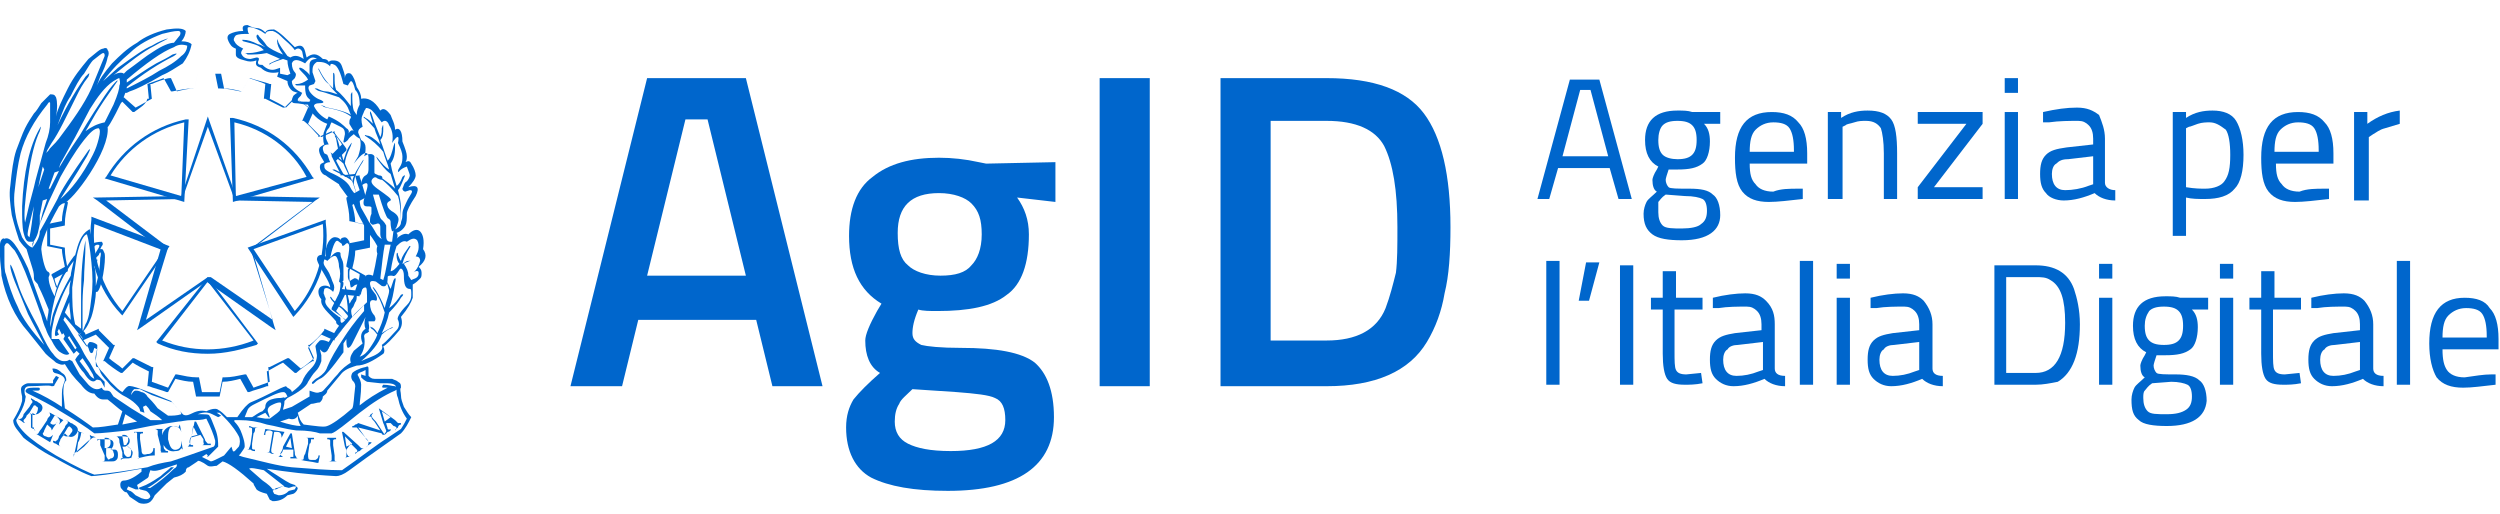<?xml version="1.0" encoding="utf-8"?>
<!-- Generator: Adobe Illustrator 19.0.0, SVG Export Plug-In . SVG Version: 6.00 Build 0)  -->
<svg version="1.1" id="Layer_1" xmlns="http://www.w3.org/2000/svg" xmlns:xlink="http://www.w3.org/1999/xlink" x="0px" y="0px"
	 viewBox="0 0 169.6 34.9" style="enable-background:new 0 0 169.6 34.9;" xml:space="preserve">
<style type="text/css">
	.st0{fill:#06c;}
</style>
<g>
	<g>
		<path class="st0" d="M38.7,26.2l5.2-20.9h6.7l5.2,20.9h-3.4l-1.1-4.5h-8l-1.1,4.5H38.7z M46.5,8.1l-2.6,10.6h6.7L48,8.1H46.5z"/>
	</g>
	<g>
		<path class="st0" d="M71.5,28.3c0,3.3-2.4,5-7.2,5c-2.3,0-4-0.3-5.2-0.9c-1.1-0.6-1.7-1.8-1.7-3.4c0-0.8,0.2-1.4,0.5-1.9
			c0.4-0.5,1-1.1,1.8-1.8c-0.7-0.4-1-1.2-1-2.2c0-0.4,0.3-1.1,0.8-2l0.3-0.5c-1.5-0.9-2.2-2.4-2.2-4.6c0-1.8,0.5-3.2,1.6-4
			c1.1-0.9,2.6-1.3,4.5-1.3c0.9,0,1.8,0.1,2.7,0.3l0.5,0.1l4.7-0.1v2.7L69,13.4c0.5,0.7,0.8,1.5,0.8,2.5c0,2-0.5,3.4-1.5,4.1
			c-1,0.8-2.6,1.1-4.7,1.1c-0.5,0-1,0-1.3-0.1c-0.3,0.7-0.4,1.2-0.4,1.6c0,0.4,0.2,0.6,0.6,0.8c0.4,0.1,1.3,0.2,2.7,0.2
			c2.4,0,4.1,0.3,5,1C71,25.3,71.5,26.5,71.5,28.3z M60.7,28.6c0,0.7,0.3,1.2,0.9,1.5c0.6,0.3,1.5,0.5,2.9,0.5
			c2.5,0,3.7-0.7,3.7-2.1c0-0.8-0.2-1.3-0.7-1.5c-0.4-0.2-1.3-0.3-2.6-0.4l-3-0.2c-0.4,0.4-0.8,0.7-0.9,1
			C60.8,27.7,60.7,28.1,60.7,28.6z M61.6,18c0.4,0.4,1.2,0.7,2.2,0.7c1,0,1.7-0.2,2.1-0.7c0.4-0.4,0.7-1.1,0.7-2.1s-0.2-1.6-0.7-2.1
			c-0.4-0.4-1.2-0.7-2.2-0.7c-1.9,0-2.8,0.9-2.8,2.7C60.9,16.9,61.1,17.6,61.6,18z"/>
	</g>
	<g>
		<path class="st0" d="M74.6,26.2V5.3h3.4v20.9H74.6z"/>
	</g>
	<g>
		<path class="st0" d="M90,26.2h-7.2V5.3H90c3.2,0,5.4,0.8,6.6,2.4c1.2,1.6,1.8,4.2,1.8,7.7c0,1.8-0.1,3.3-0.4,4.5
			c-0.2,1.2-0.6,2.3-1.2,3.3C95.6,25.2,93.3,26.2,90,26.2z M94.8,15.4c0-2.5-0.3-4.3-0.9-5.5c-0.6-1.1-1.9-1.7-3.9-1.7h-3.8v14.9H90
			c2,0,3.4-0.7,4-2.2c0.3-0.8,0.5-1.6,0.7-2.4C94.8,17.7,94.8,16.7,94.8,15.4z"/>
	</g>
</g>
<g>
	<g>
		<path class="st0" d="M104.3,13.5l2.2-8.1h2l2.2,8.1h-0.9l-0.6-2.1h-3.5l-0.6,2.1H104.3z M107.2,6.1l-1.2,4.5h3.1l-1.2-4.5H107.2z"
			/>
	</g>
	<g>
		<path class="st0" d="M114.1,16.3c-0.9,0-1.6-0.1-2-0.4c-0.4-0.3-0.6-0.7-0.6-1.4c0-0.3,0.1-0.6,0.2-0.8c0.1-0.2,0.4-0.4,0.7-0.7
			c-0.2-0.1-0.3-0.4-0.3-0.8c0-0.1,0.1-0.4,0.3-0.7l0.1-0.2c-0.6-0.3-0.9-0.9-0.9-1.8c0-1.3,0.7-2,2.2-2c0.4,0,0.7,0,1,0.1l0.2,0
			l1.7,0v0.8l-1.1,0c0.3,0.3,0.4,0.7,0.4,1.2c0,0.7-0.2,1.3-0.5,1.5c-0.4,0.3-0.9,0.4-1.7,0.4c-0.2,0-0.4,0-0.6,0
			c-0.1,0.3-0.2,0.6-0.2,0.7c0,0.2,0.1,0.4,0.2,0.5c0.1,0.1,0.6,0.1,1.4,0.1c0.8,0,1.3,0.1,1.6,0.4c0.3,0.2,0.5,0.7,0.5,1.4
			C116.7,15.6,115.9,16.3,114.1,16.3z M112.5,14.4c0,0.4,0.1,0.7,0.3,0.9c0.2,0.2,0.7,0.2,1.3,0.2c0.6,0,1.1-0.1,1.3-0.3
			c0.3-0.2,0.4-0.5,0.4-0.9c0-0.4-0.1-0.7-0.3-0.8c-0.2-0.1-0.6-0.2-1.2-0.2l-1.3-0.1c-0.3,0.2-0.4,0.4-0.5,0.5
			C112.5,14,112.5,14.2,112.5,14.4z M112.5,9.5c0,0.5,0.1,0.8,0.3,1c0.2,0.2,0.6,0.3,1,0.3c0.5,0,0.8-0.1,1-0.3
			c0.2-0.2,0.3-0.5,0.3-1c0-0.5-0.1-0.8-0.3-1c-0.2-0.2-0.5-0.3-1-0.3c-0.5,0-0.8,0.1-1,0.3C112.6,8.7,112.5,9.1,112.5,9.5z"/>
	</g>
	<g>
		<path class="st0" d="M122,12.8l0.3,0l0,0.7c-0.9,0.1-1.7,0.2-2.3,0.2c-0.8,0-1.4-0.2-1.8-0.7c-0.4-0.5-0.5-1.3-0.5-2.3
			c0-2.1,0.8-3.1,2.5-3.1c0.8,0,1.4,0.2,1.8,0.7c0.4,0.4,0.6,1.1,0.6,2.1l0,0.7h-3.9c0,0.7,0.1,1.1,0.4,1.4c0.2,0.3,0.6,0.5,1.2,0.5
			C120.8,12.8,121.4,12.8,122,12.8z M121.7,10.2c0-0.7-0.1-1.2-0.3-1.5c-0.2-0.3-0.6-0.4-1.1-0.4c-0.5,0-0.9,0.2-1.2,0.5
			c-0.3,0.3-0.4,0.8-0.4,1.5H121.7z"/>
	</g>
	<g>
		<path class="st0" d="M124.9,13.5h-0.9V7.6h0.9V8c0.6-0.4,1.2-0.5,1.8-0.5c0.8,0,1.3,0.2,1.6,0.6c0.3,0.4,0.4,1.2,0.4,2.3v3.1h-0.9
			v-3.1c0-0.8-0.1-1.4-0.2-1.7c-0.2-0.3-0.5-0.5-1-0.5c-0.3,0-0.5,0-0.8,0.1c-0.3,0.1-0.5,0.1-0.6,0.2l-0.2,0.1V13.5z"/>
	</g>
	<g>
		<path class="st0" d="M130.1,8.4V7.6h4.4v0.8l-3.3,4.3h3.3v0.8h-4.4v-0.8l3.3-4.3H130.1z"/>
	</g>
	<g>
		<path class="st0" d="M136,6.3v-1h0.9v1H136z M136,13.5V7.6h0.9v5.9H136z"/>
	</g>
	<g>
		<path class="st0" d="M142.8,9.4v3c0,0.3,0.3,0.5,0.7,0.5l0,0.7c-0.6,0-1.1-0.2-1.4-0.5c-0.7,0.3-1.4,0.5-2.1,0.5
			c-0.5,0-1-0.2-1.2-0.5c-0.3-0.3-0.4-0.7-0.4-1.3c0-0.6,0.1-1,0.4-1.3c0.3-0.3,0.7-0.4,1.4-0.5l1.8-0.2V9.4c0-0.4-0.1-0.7-0.3-0.9
			c-0.2-0.2-0.4-0.3-0.7-0.3c-0.6,0-1.3,0-2,0.1l-0.4,0l0-0.7c0.9-0.2,1.6-0.3,2.3-0.3s1.1,0.2,1.5,0.5
			C142.6,8.3,142.8,8.8,142.8,9.4z M139.2,11.8c0,0.7,0.3,1.1,0.9,1.1c0.5,0,1.1-0.1,1.6-0.3l0.3-0.1v-1.9l-1.7,0.2
			c-0.4,0-0.6,0.1-0.8,0.3C139.3,11.2,139.2,11.5,139.2,11.8z"/>
	</g>
	<g>
		<path class="st0" d="M147.4,16.1V7.6h0.9v0.4c0.6-0.4,1.2-0.5,1.8-0.5c0.7,0,1.3,0.2,1.6,0.7c0.3,0.5,0.5,1.3,0.5,2.3
			c0,1.1-0.2,1.9-0.6,2.3c-0.4,0.5-1.1,0.7-2,0.7c-0.5,0-0.9,0-1.3-0.1v2.6H147.4z M149.9,8.3c-0.2,0-0.5,0-0.8,0.1
			c-0.3,0.1-0.5,0.2-0.6,0.2l-0.2,0.1v4c0.6,0.1,1,0.1,1.3,0.1c0.6,0,1.1-0.2,1.3-0.5c0.3-0.4,0.4-0.9,0.4-1.8
			c0-0.8-0.1-1.4-0.3-1.7C150.6,8.5,150.3,8.3,149.9,8.3z"/>
	</g>
	<g>
		<path class="st0" d="M157.7,12.8l0.3,0l0,0.7c-0.9,0.1-1.7,0.2-2.3,0.2c-0.8,0-1.4-0.2-1.8-0.7c-0.4-0.5-0.5-1.3-0.5-2.3
			c0-2.1,0.8-3.1,2.5-3.1c0.8,0,1.4,0.2,1.8,0.7c0.4,0.4,0.6,1.1,0.6,2.1l0,0.7h-3.9c0,0.7,0.1,1.1,0.4,1.4c0.2,0.3,0.6,0.5,1.2,0.5
			C156.5,12.8,157.1,12.8,157.7,12.8z M157.3,10.2c0-0.7-0.1-1.2-0.3-1.5c-0.2-0.3-0.6-0.4-1.1-0.4c-0.5,0-0.9,0.2-1.2,0.5
			c-0.3,0.3-0.4,0.8-0.4,1.5H157.3z"/>
	</g>
	<g>
		<path class="st0" d="M159.7,13.5V7.6h0.9v0.8c0.7-0.5,1.4-0.8,2.2-0.9v0.9c-0.3,0.1-0.7,0.2-1,0.3c-0.4,0.1-0.6,0.3-0.8,0.4
			l-0.3,0.2v4.3H159.7z"/>
	</g>
</g>
<g>
	<g>
		<path class="st0" d="M104.9,26.1v-8.4h0.9v8.4H104.9z"/>
	</g>
	<g>
		<path class="st0" d="M107.1,20.4l0.5-2.6h0.9l-0.7,2.6H107.1z"/>
	</g>
	<g>
		<path class="st0" d="M109.9,26.1V18h0.9v8.1H109.9z"/>
	</g>
	<g>
		<path class="st0" d="M115.4,21h-1.8v2.8c0,0.7,0,1.1,0.1,1.3c0.1,0.2,0.3,0.3,0.7,0.3l1-0.1l0.1,0.7c-0.5,0.1-0.9,0.1-1.2,0.1
			c-0.6,0-1-0.1-1.2-0.4c-0.2-0.3-0.3-0.9-0.3-1.7V21h-0.8v-0.8h0.8v-1.8h0.9v1.8h1.8V21z"/>
	</g>
	<g>
		<path class="st0" d="M120.4,22v3c0,0.3,0.2,0.5,0.7,0.5l0,0.7c-0.6,0-1.1-0.2-1.4-0.5c-0.7,0.3-1.4,0.5-2.1,0.5
			c-0.5,0-0.9-0.2-1.2-0.5c-0.3-0.3-0.4-0.7-0.4-1.3s0.1-1,0.4-1.3c0.3-0.3,0.7-0.4,1.3-0.5l1.8-0.2V22c0-0.4-0.1-0.7-0.3-0.9
			c-0.2-0.2-0.4-0.3-0.7-0.3c-0.6,0-1.3,0-1.9,0.1l-0.4,0l0-0.7c0.8-0.2,1.6-0.3,2.2-0.3c0.7,0,1.1,0.2,1.4,0.5
			C120.3,20.9,120.4,21.4,120.4,22z M116.9,24.4c0,0.7,0.3,1.1,0.9,1.1c0.5,0,1-0.1,1.5-0.3l0.3-0.1v-1.9l-1.7,0.2
			c-0.3,0-0.6,0.1-0.7,0.3C117,23.8,116.9,24.1,116.9,24.4z"/>
	</g>
	<g>
		<path class="st0" d="M122.1,26.1v-8.4h0.9v8.4H122.1z"/>
	</g>
	<g>
		<path class="st0" d="M124.6,18.9v-1h0.9v1H124.6z M124.6,26.1v-5.9h0.9v5.9H124.6z"/>
	</g>
	<g>
		<path class="st0" d="M131.1,22v3c0,0.3,0.2,0.5,0.7,0.5l0,0.7c-0.6,0-1.1-0.2-1.4-0.5c-0.7,0.3-1.4,0.5-2.1,0.5
			c-0.5,0-0.9-0.2-1.2-0.5c-0.3-0.3-0.4-0.7-0.4-1.3s0.1-1,0.4-1.3c0.3-0.3,0.7-0.4,1.3-0.5l1.8-0.2V22c0-0.4-0.1-0.7-0.3-0.9
			c-0.2-0.2-0.4-0.3-0.7-0.3c-0.6,0-1.3,0-1.9,0.1l-0.4,0l0-0.7c0.8-0.2,1.6-0.3,2.2-0.3c0.7,0,1.1,0.2,1.4,0.5
			C130.9,20.9,131.1,21.4,131.1,22z M127.5,24.4c0,0.7,0.3,1.1,0.9,1.1c0.5,0,1-0.1,1.5-0.3l0.3-0.1v-1.9l-1.7,0.2
			c-0.3,0-0.6,0.1-0.7,0.3C127.6,23.8,127.5,24.1,127.5,24.4z"/>
	</g>
	<g>
		<path class="st0" d="M138.1,26.1h-2.8V18h2.8c1.3,0,2.2,0.5,2.6,1.6c0.2,0.6,0.4,1.4,0.4,2.4c0,2-0.5,3.3-1.5,3.9
			C139.1,26,138.6,26.1,138.1,26.1z M140.1,21.9c0-1.6-0.3-2.5-1-2.9c-0.3-0.2-0.6-0.2-1-0.2h-2v6.5h2
			C139.4,25.3,140.1,24.2,140.1,21.9z"/>
	</g>
	<g>
		<path class="st0" d="M142.4,18.9v-1h0.9v1H142.4z M142.4,26.1v-5.9h0.9v5.9H142.4z"/>
	</g>
	<g>
		<path class="st0" d="M147,28.9c-0.9,0-1.6-0.1-1.9-0.4c-0.4-0.3-0.5-0.7-0.5-1.4c0-0.3,0.1-0.6,0.2-0.8c0.1-0.2,0.4-0.4,0.7-0.7
			c-0.2-0.1-0.3-0.4-0.3-0.8c0-0.1,0.1-0.4,0.3-0.7l0.1-0.2c-0.6-0.3-0.9-0.9-0.9-1.8c0-1.3,0.7-2,2.2-2c0.4,0,0.7,0,1,0.1l0.2,0
			l1.7,0V21l-1.1,0c0.3,0.3,0.4,0.7,0.4,1.2c0,0.7-0.2,1.3-0.5,1.5c-0.4,0.3-0.9,0.4-1.7,0.4c-0.2,0-0.4,0-0.6,0
			c-0.1,0.3-0.2,0.6-0.2,0.7c0,0.2,0.1,0.4,0.2,0.5c0.1,0.1,0.6,0.1,1.3,0.1c0.7,0,1.3,0.1,1.6,0.4c0.3,0.2,0.5,0.7,0.5,1.4
			C149.6,28.3,148.7,28.9,147,28.9z M145.4,27c0,0.4,0.1,0.7,0.3,0.9c0.2,0.2,0.6,0.2,1.3,0.2c0.6,0,1-0.1,1.3-0.3
			c0.3-0.2,0.4-0.5,0.4-0.9c0-0.4-0.1-0.7-0.3-0.8c-0.2-0.1-0.6-0.2-1.1-0.2L146,26c-0.3,0.2-0.4,0.4-0.5,0.5
			C145.4,26.6,145.4,26.8,145.4,27z M145.5,22.1c0,0.5,0.1,0.8,0.3,1c0.2,0.2,0.5,0.3,1,0.3c0.5,0,0.8-0.1,1-0.3
			c0.2-0.2,0.3-0.5,0.3-1c0-0.5-0.1-0.8-0.3-1c-0.2-0.2-0.5-0.3-1-0.3c-0.5,0-0.8,0.1-1,0.3C145.6,21.4,145.5,21.7,145.5,22.1z"/>
	</g>
	<g>
		<path class="st0" d="M150.6,18.9v-1h0.9v1H150.6z M150.6,26.1v-5.9h0.9v5.9H150.6z"/>
	</g>
	<g>
		<path class="st0" d="M156,21h-1.8v2.8c0,0.7,0,1.1,0.1,1.3c0.1,0.2,0.3,0.3,0.7,0.3l1-0.1l0.1,0.7c-0.5,0.1-0.9,0.1-1.2,0.1
			c-0.6,0-1-0.1-1.2-0.4c-0.2-0.3-0.3-0.9-0.3-1.7V21h-0.8v-0.8h0.8v-1.8h0.9v1.8h1.8V21z"/>
	</g>
	<g>
		<path class="st0" d="M161,22v3c0,0.3,0.2,0.5,0.7,0.5l0,0.7c-0.6,0-1.1-0.2-1.4-0.5c-0.7,0.3-1.4,0.5-2.1,0.5
			c-0.5,0-0.9-0.2-1.2-0.5c-0.3-0.3-0.4-0.7-0.4-1.3s0.1-1,0.4-1.3c0.3-0.3,0.7-0.4,1.3-0.5l1.8-0.2V22c0-0.4-0.1-0.7-0.3-0.9
			c-0.2-0.2-0.4-0.3-0.7-0.3c-0.6,0-1.3,0-1.9,0.1l-0.4,0l0-0.7c0.8-0.2,1.6-0.3,2.2-0.3c0.7,0,1.1,0.2,1.4,0.5
			C160.8,20.9,161,21.4,161,22z M157.4,24.4c0,0.7,0.3,1.1,0.9,1.1c0.5,0,1-0.1,1.5-0.3l0.3-0.1v-1.9l-1.7,0.2
			c-0.3,0-0.6,0.1-0.7,0.3C157.5,23.8,157.4,24.1,157.4,24.4z"/>
	</g>
	<g>
		<path class="st0" d="M162.6,26.1v-8.4h0.9v8.4H162.6z"/>
	</g>
	<g>
		<path class="st0" d="M169,25.4l0.3,0l0,0.7c-0.9,0.1-1.6,0.2-2.2,0.2c-0.8,0-1.4-0.2-1.8-0.7c-0.3-0.5-0.5-1.3-0.5-2.3
			c0-2.1,0.8-3.1,2.4-3.1c0.8,0,1.4,0.2,1.7,0.7c0.4,0.4,0.6,1.1,0.6,2.1l0,0.7h-3.8c0,0.7,0.1,1.1,0.3,1.4c0.2,0.3,0.6,0.5,1.2,0.5
			C167.9,25.5,168.5,25.4,169,25.4z M168.7,22.8c0-0.7-0.1-1.2-0.3-1.5c-0.2-0.3-0.6-0.4-1.1-0.4c-0.5,0-0.9,0.2-1.2,0.5
			c-0.3,0.3-0.4,0.8-0.4,1.5H168.7z"/>
	</g>
</g>
<g>
	<g>
		<path class="st0" d="M22.1,23.2c0.1,0,0.4,0.1,0.3,0.2c-0.1,0.1-0.1,0.3-0.2,0.3c-0.1,0-0.3-0.1-0.3-0.3
			C21.8,23.3,21.9,23.2,22.1,23.2L22.1,23.2z"/>
	</g>
	<g>
		<path class="st0" d="M9.4,27.2c0.2,0.1,0.3,0.1,0.5,0L9.7,27l-0.3-0.2c-0.1-0.1-0.3,0-0.4,0.2L9.4,27.2L9.4,27.2z"/>
	</g>
	<g>
		<path class="st0" d="M17.6,32.8c0,0.1,0,0.2,0.1,0.2c0.1,0.1,0.2,0.1,0.3,0.1L17.6,32.8L17.6,32.8z"/>
	</g>
	<g>
		<path class="st0" d="M28.7,16.9c0.1-0.6,0-1-0.2-1.2c-0.2-0.2-0.5-0.1-0.8,0.2c-0.2-0.1-0.5,0-0.8,0.3c0.1-0.1,0.1-0.3,0-0.4
			c0.3-0.1,0.5-0.3,0.6-0.5c0.1-0.2,0.1-0.4,0.1-0.8c0-0.2,0.2-0.6,0.6-1.2c0.3-0.6,0.1-0.8-0.5-0.6c0.3-0.3,0.5-0.6,0.5-0.8
			c0-0.2-0.1-0.5-0.3-0.8c-0.1-0.2-0.2-0.2-0.4-0.1c0.1-0.1,0.1-0.3,0.1-0.4c0-0.2-0.1-0.5-0.3-1c0-0.7-0.2-1-0.5-0.8
			c0-0.4-0.2-0.7-0.3-1c-0.3-0.4-0.5-0.5-0.7-0.3c-0.4-0.7-0.9-0.9-1.3-0.8c0-0.3-0.1-0.5-0.3-0.8c-0.1-0.4-0.2-0.7-0.4-0.9
			c-0.2-0.1-0.4,0-0.4,0.3c0-0.3-0.1-0.5-0.2-0.8c-0.1-0.3-0.3-0.4-0.6-0.4c-0.1,0-0.2,0-0.3,0.1C22.2,4,22,4,21.9,4
			c-0.4-0.4-0.7-0.4-1.1-0.1l-0.1-0.4c-0.1-0.4-0.3-0.5-0.7-0.3c-0.6-0.6-1-1-1.4-1.2C18.3,2,18.1,2,18,2.2
			c-0.2-0.2-0.4-0.3-0.6-0.3c-0.2,0-0.4-0.1-0.6-0.2c-0.3,0-0.4,0.1-0.3,0.4c-0.4,0-0.7,0.1-0.9,0.2c-0.2,0.1-0.2,0.3-0.1,0.5
			c0.1,0.2,0.2,0.4,0.5,0.5C16,3.4,16,3.6,16,3.7c0,0.2,0.2,0.3,0.6,0.4c0.3,0.1,0.5,0.1,0.8,0c-0.1,0.3,0,0.4,0.3,0.5
			c0.3,0.3,0.7,0.4,1.2,0.3l-0.1,0.3l0.7,0.3c0,0.3,0.2,0.6,0.4,0.7l0.3,0.1c-0.1,0-0.3,0.2-0.3,0.2C19.8,6.7,19.7,7,20,7
			c0.3,0,0.6,0.1,0.9,0.1c0,0.1,0.1,0.2,0.1,0.3c0,0.1,0.2,0.3,0.4,0.5c0.2,0.2,0.5,0.4,0.8,0.5c0,0-0.1,0.2-0.2,0.5
			c-0.1,0.2-0.1,0.7,0,0.9c0,0-0.2,0.1-0.3,0.2c-0.2,0.3,0.2,0.8,0.3,1c0,0-0.2,0.1-0.2,0.1c-0.2,0.1-0.1,0.7,0.3,0.8
			c0.1,0.1,0.6,0.4,0.9,0.6c0,0.1,0.2,0.3,0.4,0.6c0.1,0.1,0.2,0.4,0.5,0.4c0.2,0.8,0.7,1.6,1.1,2.3c0,0,0.4,0.5,0.6,0.9
			c-0.1,0.3,0,0.5,0,0.5c-0.1,0.6-0.2,1.1-0.3,1.5c-0.5-0.2-0.6,0.1-0.6,0.4c0,0-0.2,0-0.3,0.1c0-0.2-0.3-0.4-0.4-0.3
			c0,0-0.2,0.1-0.3,0.2c0,0-0.1-0.2-0.1-0.3c0-0.1,0-0.4,0-0.5c0,0,0.1-0.2,0.2-0.3c0.1-0.3,0-1.1-0.1-1.6c-0.1-0.2-0.2-0.3-0.3-0.3
			c0,0-0.3,0-0.3,0.2c0-0.1-0.2-0.2-0.3-0.2c-0.4-0.1-0.8,0.6-0.7,1.3c-0.3-0.2-0.6-0.1-0.6,0.2c0.1,0.5,0.9,1.5,0.9,1.9
			c-0.2-0.2-0.8-0.2-0.8,0.3c0,0.2,0.1,0.4,0.2,0.5c-0.1,0.5,0.5,0.9,1,1.5c0,0.2,0.1,0.2,0.2,0.3c-0.1,0.1-0.7,1.1-0.7,1.1
			c0,0-0.4-0.2-0.6-0.1c-0.1,0.1-0.3,0.3-0.3,0.4l0.1,0.6c0,0.3-0.1,0.6-0.4,0.9c-0.3,0.3-0.5,0.6-0.6,0.9c-0.1,0.2-0.3,0.4-0.7,0.7
			c0-0.1-0.1-0.2-0.3-0.3c0,0-0.1-0.1-0.1-0.1c-0.4,0.1-1.2,0.6-2.4,1.1c-0.2,0.1-0.5,0.4-0.9,1h-0.7c-0.2-0.2-0.4-0.4-0.6-0.5
			c-0.1-0.1-0.4-0.1-0.8,0.1c-0.4-0.1-0.7,0-1.1,0.2c-0.2,0.1-0.4,0.1-0.5,0l-0.8-0.9c-1.7-0.7-2.7-1.1-2.9-1
			c-0.2,0.1-0.3,0.3-0.4,0.4c-0.2-0.1-0.4-0.3-0.8-0.7l-0.5-0.6c-0.4-0.4-0.6-0.8-0.5-1.2l0.1-0.5c0-0.1,0-0.1,0-0.2
			c-0.1-0.1-0.3-0.2-0.5-0.2c0,0-0.1,0-0.2,0.3c0,0.1-0.6-0.8-0.6-0.8C5.8,22.5,6,22,6.2,21.5c0.2-0.6,0.3-1.4,0.3-1.6
			c0-0.1,0-0.1,0.1-0.1c0.3-0.2,0.6-2.1,0.5-2.6C7,17,7,16.9,6.9,16.9c-0.1,0-0.1,0-0.1,0l0.1-0.2c0.1-0.1,0.1-0.2,0-0.3
			c0,0-0.3,0-0.6,0.1c0-0.3-0.2-0.7-0.2-0.9c0-0.1-0.1,0-0.1,0c-0.5,0.3-0.7,0.9-0.9,1.7l-0.1,0.1c-0.6,0.8-1.1,1.7-1.3,2.7
			c-0.1-0.2-0.2-0.4-0.3-0.7c-0.1-0.3-0.1-0.5-0.1-0.6c0.1-0.2,0.1-0.3-0.1-0.4c-0.1-0.1-0.3-0.6-0.4-1.5c0-0.2,0.1-0.6,0.3-1.1
			c0.2-0.5,0.5-1.1,0.9-1.8c0,0,0.2-0.2,0.3-0.2c0.6-0.1,3.2-3.6,3-5.2c0,0.2,1.1-1.9,1.2-2.3l0.1,0l0.2-0.1
			c0.6-0.2,1.1-0.5,1.5-0.7l0.7-0.4c0.5-0.2,0.9-0.5,1.4-0.8C12.7,3.9,12.9,3.5,13,3c-0.1-0.1-0.3-0.2-0.7-0.2
			c0.2-0.2,0.3-0.5,0.3-0.7C12.4,1.9,12,1.9,11.3,2c-0.8,0.2-1.5,0.5-2,0.9C8.6,3.3,8.1,3.8,7.6,4.3C7.1,4.9,6.7,5.4,6.5,6l0.3-0.8
			C7,4.8,7.2,4.4,7.3,3.9c0.1-0.2,0.1-0.4,0-0.5C7.3,3.3,7.2,3.2,7,3.3C6.8,3.3,6.5,3.6,6,4C5.5,4.6,5,5.2,4.6,6
			C4.2,6.8,3.9,7.4,3.8,7.9c0.1-0.5,0.1-1,0-1.3C3.7,6.4,3.6,6.4,3.4,6.4C3.2,6.6,3,6.8,2.8,7C2.6,7.3,2.5,7.5,2.3,7.7
			C2.1,8,1.9,8.3,1.7,8.7c-0.2,0.4-0.4,1-0.6,1.5c-0.2,0.6-0.3,1.4-0.4,2.4c-0.1,0.6,0,1.3,0.1,2C1,15.4,1.2,16,1.3,16.3
			c0.2,0.3,0.4,0.5,0.5,0.6c0.1,0.3,0.2,0.7,0.4,1.3c0.1,0.3,0.1,0.5,0.1,0.6c0,0.1,0,0.2,0.1,0.3c0.1,0.1,0.2,0.2,0.2,0.3
			C2.9,20,3.1,20.5,3.3,21c0,0.3-0.1,0.5-0.1,0.8c-0.6-1.6-1-2.8-1.3-3.6c-0.7-1.5-1.2-2.2-1.6-2C0.2,16.1,0,16.3,0,16.6
			c0,0.1,0,0.4,0,0.8c0,0.4,0.1,0.9,0.1,1.3c0.3,1.5,0.9,2.8,1.8,3.8L3.1,24c0.3,0.3,0.5,0.4,0.7,0.6c0.2,0.1,0.4,0.2,0.6,0.1
			c0.3,0.5,0.6,0.9,1.1,1.4c0.3,0.4,0.6,0.6,0.9,0.6C6.6,27,6.8,27.1,7,27.1l0.3,0c0.4,0.3,0.7,0.6,1,0.8l-0.3,0.9
			C7.3,28.9,6.8,29,6.3,29c-0.4-0.3-1.1-0.8-1.9-1.3l-0.1-1c0-0.4,0-0.7,0.2-0.9c0-0.2-0.1-0.4-0.3-0.5C3.9,25,3.7,25,3.6,25
			c-0.1,0,0,0.1,0,0.2v0.1c0-0.1,0-0.1,0.1,0c0.5,0.1,0.7,0.3,0.7,0.5c-0.1,0.3-0.2,0.5-0.2,0.9l0,0.9c-0.6-0.4-1.3-0.8-2-1.1
			c0.1,0,0.2,0,0.3,0c0.1,0,0.2,0,0.2-0.1c0-0.1,0-0.1-0.2-0.1c-0.4,0-0.6,0-0.7,0.1c-0.1,0.1-0.1,0.2,0.1,0.3
			c0.8,0.4,1.6,0.8,2.2,1.2c1,0.6,1.8,1.1,2.3,1.5c0.5,0,1.3-0.1,2.3-0.2l1.5-0.3c0.6-0.1,1.2-0.2,1.9-0.3c0.2,0,0.5-0.1,0.9-0.1
			c0.4,0,0.7,0,1-0.1c0.3,0.6,0.5,1.1,0.6,1.5c0,0.2,0,0.3-0.1,0.4c-1.4,0.5-2.3,0.8-2.9,1c-0.6,0.1-1.1,0.2-1.6,0.4
			c-1.2,0.2-2.4,0.4-3.6,0.5c-0.3-0.1-1.2-0.5-2.6-1.3c-1-0.6-1.7-1.1-2.1-1.5c-0.5-0.5-0.6-0.8-0.6-0.9c0.3-0.5,0.5-0.9,0.6-1.3
			c0-0.2,0.1-0.3,0-0.4c-0.1-0.4,0-0.6,0.3-0.6c0.8,0,1.3-0.1,1.5,0c0.1,0,0.2,0,0.2-0.1l0.3-0.5l-0.2-0.1l-0.2,0.3l0-0.3v0.5
			l-1.7,0c-0.1,0-0.3,0.1-0.4,0.2c-0.1,0.1-0.1,0.3,0,0.7c0,0.1,0,0.2,0,0.3c-0.1,0.4-0.3,0.8-0.6,1.3c0,0.1,0,0.2,0.1,0.4
			c0.1,0.2,0.3,0.4,0.6,0.8C1.5,29.6,1.7,29.8,2,30c0.3,0.2,0.8,0.6,1.6,1c0.9,0.5,1.8,1,2.6,1.3c0.2,0,1.3-0.1,3.4-0.5l0,0.2
			c-0.6,0.5-1,0.6-1.2,0.6c-0.2,0-0.3,0.2-0.2,0.5c0.1,0.1,0.2,0.3,0.4,0.3l0.2,0.3l0.6,0.4c0.2,0.1,0.5,0.1,0.7,0
			c0.2-0.1,0.3-0.3,0.4-0.5l0.1-0.1l0.7-0.7l0.5-0.4c0.4-0.1,0.6-0.2,0.8-0.4c0-0.2,0.1-0.3,0.2-0.3l0.6-0.4c0-0.1,0.3,0,0.7,0.3
			c0.2,0.1,0.4,0,0.6,0l0.4-0.3c0.4,0.1,1.1,0.6,2.1,1.5c0,0.1,0.1,0.2,0.2,0.4c0.1,0.1,0.3,0.2,0.7,0.3l0.2,0.4l0.2,0.1
			c0.4,0,0.7-0.1,1-0.4l0.4-0.1c0.2-0.1,0.3-0.3,0.3-0.4l-0.2-0.2l-0.3-0.1c-0.4-0.2-0.8-0.5-1.3-0.8l-0.3-0.2
			c1.3,0.2,2.8,0.4,4.7,0.5c0.2,0,0.5-0.1,0.9-0.4c0.4-0.3,1.5-1.1,3.5-2.5c0.3-0.3,0.5-0.7,0.7-1.1c-0.2-0.2-0.3-0.4-0.5-0.7
			c-0.1-0.3-0.2-0.5-0.2-0.8c0-0.2-0.1-0.4,0-0.5c0-0.2,0-0.3-0.2-0.4c-0.1-0.1-0.2-0.1-0.4-0.2c-0.4,0-0.8,0-1.2,0
			c-0.2,0-0.3-0.1-0.4-0.2l0-0.4c0-0.2,0-0.3-0.2-0.2c-0.5,0.1-0.8,0.3-0.9,0.4c-0.1,0.2-0.1,0.3,0,0.5c0.1,0.1,0.2,0.2,0.2,0.4
			c-0.1,0.8-0.1,1.3-0.2,1.5c-0.8,0.7-1.4,1.1-1.7,1.2c-0.2,0.1-0.8,0-1.6-0.1c-0.2-0.2-0.3-0.4-0.4-0.8c0.3-0.2,0.6-0.4,0.9-0.6
			c0.2,0,0.4-0.1,0.6-0.1c0.1-0.1,0.2-0.2,0.2-0.4c0.1-0.1,0.3-0.2,0.3-0.4l1-1.2c0.3-0.3,0.7-0.4,1-0.5c0.5,0,1.1-0.3,1.8-0.8
			c0.1-0.1,0.1-0.3,0-0.5c0.2-0.1,0.6-0.5,1.1-1.1c0.2-0.3,0.2-0.6,0.1-0.9c0.5-0.6,0.7-1,0.8-1.3c0-0.3,0-0.6,0-0.9
			c0.2-0.1,0.4-0.3,0.5-0.4c0.1-0.1,0.1-0.2,0.1-0.4c0-0.2-0.1-0.3-0.2-0.4C28.9,17.7,29,17.3,28.7,16.9z M12.7,3.1
			c0,0.2-0.1,0.5-0.4,0.7c-0.4,0.4-0.9,0.7-1.5,1C10.2,5.2,9.4,5.6,8.6,6V5.9c1.1-0.9,2.2-1.6,3.2-2.1c0.3-0.2,0.2-0.2-0.1-0.1
			c-0.3,0.2-0.7,0.4-1.1,0.6c-0.7,0.4-1.4,0.9-2,1.3l0-0.2c1.3-1.1,2.4-1.9,3.2-2.2C12.1,3,12.4,3,12.7,3.1z M8.8,3.6
			C9.4,3,10.2,2.6,11,2.3c0.4-0.1,0.8-0.2,1.1-0.2c0.1,0,0.2,0.1,0.1,0.3l-0.4,0.5c-0.3,0-0.8,0.2-1.4,0.6C9.9,3.8,9.3,4.3,8.6,4.8
			L8.4,5C8.3,4.9,8,4.9,7.7,5.1c1.1-0.9,2-1.6,2.8-2c0.5-0.3,0.8-0.4,0.9-0.5c-0.3,0.1-0.6,0.2-1.1,0.5C9.8,3.3,9.1,3.8,8,4.6L7,5.5
			C7.6,4.7,8.2,4.1,8.8,3.6z M7.7,5.5C7.9,5.4,8,5.3,8.1,5.3c0,0.1,0.1,0.3,0,0.5C8.1,6,8,6.4,7.7,7.1L7.1,8.3
			C6.6,8.4,6.2,8.6,5.8,8.9C6,8.6,6.2,8.2,6.5,7.7c0.3-0.5,0.7-1.1,1.4-2.1C8,5.5,8,5.4,7.9,5.5c-0.1,0.1-0.4,0.4-0.8,1
			C6.7,7.1,6.1,8,5.4,9.2c-0.2,0.3-0.7,1-1.4,2.2l0.1-0.3l1-1.8l1-1.9C6.6,6.6,7.1,5.9,7.7,5.5z M3.5,9.7c0.5-0.7,1-1.8,1.7-3.2
			C5.4,6.1,5.6,5.7,6,5.2c0.1-0.3,0.1-0.3-0.2,0C5.3,5.9,4.6,7,3.9,8.5l0.3-0.8c0.1-0.2,0.2-0.6,0.6-1.2c0.3-0.6,0.6-1.2,0.9-1.5
			C6,4.5,6.2,4.2,6.3,4.1C6.7,3.8,6.9,3.6,7,3.6c0.1,0,0.1,0.1,0.1,0.2L6.2,6C5.7,7.1,4.9,8.2,4,9.4C3.7,9.8,3.4,10,3.3,10.2
			c-0.1,0.1-0.2,0.2-0.2,0.3l0.1-0.3L3.5,9.7z M4,11.6c-0.2,0.4-0.4,0.8-0.6,1.2l-0.1,0l0.4-1.1L4,11.6z M2.7,14.6l0.1-0.5l0.1-0.5
			l0.3-0.1l-0.3,0.9l-0.2,0.8L2.7,14.6z M2.6,12.7c0.1-0.5,0.2-1,0.3-1.4l0.1,0.2L2.6,12.7z M2,16.1L1.9,16c-0.1-0.1,0.1-0.8,0.4-2
			C2.2,14.9,2.1,15.6,2,16.1z M1.7,15.1c-0.1-0.5,0-1.5,0.2-3c0.2-1.5,0.5-2.6,0.8-3.2c0.1-0.3,0.1-0.4,0-0.2
			c-0.7,1.2-1.1,3-1.2,5.3c0,0.8,0,1.4,0.1,1.8c0.1,0.4,0.2,0.6,0.4,0.6c0.1,0,0.2,0,0.3,0c0,0-0.1,0.3-0.1,0.4
			c-0.3-0.1-0.5-0.4-0.7-0.7c-0.1-0.3-0.3-0.8-0.4-1.3c-0.1-0.5-0.2-1.2-0.1-1.9c0.1-0.9,0.2-1.7,0.4-2.5c0.3-1.1,0.9-2.2,1.8-3.3
			C3.3,6.9,3.4,6.9,3.4,7c0,0.5,0,0.9,0,1.3C3.4,8.7,3.3,9.2,3.1,9.7c-0.4,1.5-0.7,2.5-0.8,3C2.1,13.4,1.9,14.2,1.7,15.1z M2.2,16.8
			v-0.3c0.4-0.5,0.4-0.9,0.5-1.3l0.6-1.5L4.1,12c0.4-0.7,0.9-1.6,1.6-2.5C6.1,9,6.4,8.7,6.7,8.7c0.1,0.1,0.1,0.3,0,0.7
			c-0.1,0.4-0.2,0.7-0.4,1.1c0,0,0,0,0,0c-0.7,1.4-1.5,2.4-2.2,3l1.2-1.9l0.6-1C6.1,10.2,6.2,10,6,10.2c-1.2,1.7-1.9,2.8-2.1,3.3
			c-0.2,0.4-0.5,0.9-0.7,1.3c-0.2,0.4-0.4,0.7-0.5,0.9C2.7,15.8,2.7,16.2,2.2,16.8z M6.8,17.5c0,0.5-0.1,1.2-0.3,1.9
			c0-0.6,0-1.1-0.1-1.3l0.2-0.4c0-0.1,0-0.2-0.1,0l-0.1,0.2l0-0.3l0.3-0.3C6.8,17,6.9,17.1,6.8,17.5z M6.6,16.6c0.1,0,0.2,0,0.1,0.2
			l-0.3,0.5c0-0.2-0.1-0.4-0.1-0.5C6.4,16.7,6.5,16.6,6.6,16.6z M5.2,17.4c0.2-1,0.5-1.5,0.7-1.5c0.1,0.3,0.2,0.9,0.3,1.9
			c0.1,0.9,0.1,1.7,0,2.4C6.1,21.1,6,21.7,5.8,22l-0.2,0.5c0-0.7,0-1.3,0-1.7c0-0.4,0-1,0.1-1.8c0-0.7,0.1-1.6,0.1-2.5
			c0-0.2,0-0.3,0-0.2c-0.2,1-0.3,2.2-0.3,3.7l0,1l0,1.3L5.1,22c-0.2-0.8-0.2-1.6-0.2-2.5C5,18.8,5.1,18.1,5.2,17.4z M3.7,20.3
			c0.2-0.8,0.6-1.7,1.3-2.6c-0.1,0.5-0.2,0.8-0.2,1c-0.5,0.9-0.9,1.7-1.2,2.6c-0.1,0.3-0.1,0.6-0.2,0.9C3.4,21.8,3.5,21.1,3.7,20.3z
			 M4.8,21.7l-0.4-0.5l0.3-0.7C4.7,20.9,4.8,21.3,4.8,21.7z M8.3,28.8l0.2-0.7l0.8,0.5L8.3,28.8z M10.2,28.5l-1.3-0.8l-1.2-0.8
			l-0.2-0.3c-0.1-0.1-0.2-0.1-0.3-0.1c-0.1,0-0.2,0-0.3-0.2c-0.3,0.2-0.6,0.1-0.9-0.2l-0.6-0.7l-0.5-0.9l-0.2-0.1
			c-0.1,0.1-0.2,0.1-0.4,0.1c-0.2,0-0.5-0.2-0.7-0.5c-0.2-0.2-0.5-0.7-1-1.8c-0.7-1.3-1.2-2.3-1.4-3c-0.2-0.6-0.3-0.9-0.4-1.1
			c-0.1-0.2-0.1-0.2-0.1,0c0,0.1,0.1,0.5,0.3,1c0.2,0.5,0.5,1.2,0.9,2.2c0.4,0.8,0.8,1.5,1.1,2.1c-0.8-0.9-1.5-1.8-1.8-2.6
			c-0.4-0.8-0.6-1.5-0.8-2.2c-0.1-0.2-0.1-0.6-0.1-1.1c0-0.5,0-0.8,0-0.8c0.1-0.2,0.1-0.2,0.2-0.2c0.1,0,0.2,0.2,0.5,0.5
			c0.2,0.3,0.6,1.1,1,2.2c0.4,1.1,0.7,1.9,0.8,2.2c0.1,0.4,0.2,0.7,0.3,0.9c0.1,0.3,0.2,0.5,0.4,0.8c0.2,0.4,0.4,0.7,0.6,0.8
			c0.3,0.2,0.5,0.2,0.6,0.1L4,23c-0.1,0-0.1,0-0.2,0c0,0,0,0,0,0l0,0c0,0,0,0-0.1,0c0,0-0.1,0-0.1,0c0,0,0,0,0,0c0,0,0,0-0.1,0
			c0,0,0,0,0-0.1c0,0,0,0,0-0.1c0-0.1,0-0.1,0-0.2c0-0.2,0.1-0.6,0.2-1.1c0.3-0.9,0.6-1.7,1.1-2.5c-0.1,0.4-0.1,0.7-0.1,0.9
			c-0.4,1-0.7,1.7-0.9,2.3c-0.1,0.4-0.1,0.6,0,0.6L4,22.7l-0.1-0.2l0.1-0.2l0.2,0.4l0.1-0.1l0.1,0.2l-0.1,0.2L5,24l0.2-0.2L5.4,24
			c-0.2,0.2-0.3,0.4-0.3,0.4c0.2,0.4,0.4,0.7,0.6,0.9C6,25.8,6.3,26,6.5,25.8c0.1-0.1,0.2,0,0.3,0c0.1,0.1,0.2,0.3,0.3,0.5l0-0.4
			l-0.6-0.6l-0.4-0.7c-0.3-0.4-0.5-0.8-0.6-1c-0.1-0.2-0.3-0.5-0.5-0.8c-0.2-0.3-0.4-0.7-0.7-1.1l0.1-0.2l0.6,0.7
			c0.5,0.6,0.8,1.1,1,1.4C6.1,24,6.2,24,6.3,23.9l0.1-0.3l0.2,0.1l-0.1,0.7l0,0.2c0,0.2,0,0.3,0.1,0.3c0.1,0,0.1,0.1,0.2,0.3
			c0,0.1,0.2,0.4,0.5,0.7c0.3,0.4,0.7,0.7,1,0.9c0.4,0.2,0.7,0.4,0.9,0.6c0.2,0.2,0.3,0.3,0.3,0.5l0.3,0.1l-0.1-0.4l0.2-0.1
			c0.1,0.1,0.2,0.2,0.3,0.4c0.3,0.2,0.6,0.4,0.8,0.6L10.2,28.5z M4.6,22.9l0.1-0.1l0.5,0.8l-0.1,0.1L4.6,22.9z M5.4,24.5l0.2-0.2
			L6,24.9l0.3,0.5l0.1,0.3c-0.2-0.1-0.3-0.2-0.4-0.4l-0.3-0.4L5.4,24.5z M11.4,28.2l-0.7-0.5c-0.3-0.4-0.5-0.6-0.7-0.8
			c-0.1-0.2-0.3-0.3-0.4-0.3c-0.2-0.1-0.3-0.1-0.4-0.1c-0.1,0-0.2,0.1-0.3,0.3l0,0c0-0.2,0.1-0.3,0.2-0.4c0.1,0,0.2,0,0.4,0l0.8,0.4
			l1.4,0.5c0.3,0.4,0.6,0.6,0.6,0.8C12,28.2,11.7,28.2,11.4,28.2z M11.8,31.8c-0.5,0.5-1,0.9-1.6,1.3L10,33.1
			c0.4-0.2,0.9-0.6,1.5-1.1l0.3-0.3l-0.2,0c-0.2,0.2-0.5,0.4-0.7,0.6c-0.3,0.2-0.6,0.4-1,0.6l-0.5,0.2l0.1,0.1l0.4,0.1
			c0.2,0.1,0.3,0.3,0.3,0.4c-0.1,0.2-0.3,0.2-0.6,0.1l-0.4-0.2c-0.1-0.1-0.3-0.3-0.4-0.3l-0.2-0.1l0.1-0.2l0.5,0.2h0.2l-0.1-0.3
			l0.6-0.4c0.2-0.1,0.2-0.2,0.2-0.3l0.1-0.3c0.3,0.1,0.6,0,0.9-0.1c0.3-0.1,0.6-0.2,0.9-0.3C12,31.6,12,31.7,11.8,31.8z M19,5l0-0.4
			l-0.3,0.1c-0.3,0.1-0.6,0-0.9-0.3c-0.2,0-0.3,0-0.3-0.2c0.1-0.2,0.1-0.3-0.1-0.3L17,4c-0.3,0-0.5-0.1-0.6-0.3
			c-0.1-0.1,0-0.3,0.1-0.4C16.1,3.1,16,3,15.9,2.8c-0.1-0.1,0-0.3,0.1-0.4c0.2-0.1,0.5-0.1,0.9-0.1c-0.1-0.1-0.1-0.3-0.1-0.4
			c0-0.1,0.3-0.1,0.9,0.2l0.3,0.2c0.1-0.2,0.2-0.2,0.5-0.2c0.3,0.1,0.5,0.3,0.7,0.5c0.2,0.2,0.5,0.4,0.8,0.8
			c0.2-0.2,0.4-0.1,0.5,0.1L20.6,4c-0.3-0.2-0.6-0.3-0.9-0.1l-0.2-0.1c-0.3-0.4-0.5-0.7-0.6-0.9c-0.1-0.3-0.1-0.3-0.1-0.1
			c0,0.2,0.1,0.5,0.4,0.9c-0.5-0.2-0.9-0.4-1.1-0.6c-0.2-0.3-0.4-0.5-0.5-0.6c-0.1-0.2-0.2-0.2-0.2,0c0.1,0.3,0.3,0.5,0.6,0.7
			c-0.2-0.1-0.4-0.2-0.5-0.2c-0.4-0.2-0.7-0.3-1-0.3c-0.1,0-0.1,0,0,0.1c0.4,0.1,0.8,0.2,1,0.3c0.2,0.1,0.3,0.2,0.4,0.3
			c-0.3,0.1-0.7,0.2-1,0.2c-0.2,0-0.3,0-0.3,0c0,0,0.1,0,0.2,0.1c0.4,0,0.8,0,1.3-0.1C18.3,3.7,18.6,3.8,19,4
			c-0.3,0.1-0.5,0.2-0.7,0.3c-0.1,0.1,0,0.1,0.1,0c0.2-0.1,0.5-0.2,0.8-0.3l0.3,0.1c0,0.3,0.1,0.6,0.2,0.9l-0.2,0.1L19,5z M21,6.9
			c-0.6,0-0.8,0-0.8-0.1c0-0.1,0-0.1,0.2-0.3l0.1-0.2c-0.4-0.2-0.7-0.4-0.7-0.8L20,5.3c0.1-0.2,0.1-0.3,0-0.4
			c-0.1-0.1-0.2-0.3-0.2-0.6c0.1-0.3,0.4-0.3,0.9,0C21,3.9,21.2,3.8,21.5,4C21.2,4,21,4.1,21,4.4c0,0.2,0,0.4,0,0.7
			c-0.1-0.2-0.3-0.3-0.4-0.4c-0.3-0.2-0.4-0.1-0.2,0.1s0.4,0.4,0.5,0.6c-0.3,0.2-0.5,0.3-0.8,0.3c-0.1,0-0.1,0.1,0.1,0.1
			c0.1,0,0.3,0,0.5,0c0,0.2,0,0.5,0.1,0.7c0.1,0.2,0.3,0.3,0.4,0.4C21.1,6.7,21,6.8,21,6.9z M21.3,7.2c0-0.1,0.1-0.2,0.4-0.2
			c0.3,0,0.3-0.1,0.1-0.2c-0.3-0.1-0.6-0.3-0.8-0.6c-0.1-0.2-0.1-0.3,0-0.4l0.3-0.1l0.1-0.2l-0.2-0.6c0-0.3,0-0.5,0.3-0.7
			c0.3,0,0.6,0,0.9,0.3c0-0.2,0.1-0.2,0.3-0.1c0.2,0.1,0.4,0.5,0.6,1.3l0.3,0.1c0.1-0.2,0.2-0.3,0.2-0.3c0.1,0,0.2,0.2,0.3,0.6
			c0.2,0.2,0.3,0.5,0.3,1c-0.1,0.2-0.2,0.4-0.2,0.7L24,7.5c-0.1-0.3-0.1-0.7-0.1-1.1c0-0.2,0-0.2-0.1,0c0,0.3,0,0.6,0,0.8
			c-0.3-0.4-0.6-0.8-1-1.1c-0.1-0.3-0.1-0.5-0.1-0.9c0-0.3-0.1-0.3-0.1-0.2c0,0.3,0,0.7,0,1c-0.3-0.3-0.6-0.6-0.9-1.2
			c-0.1-0.2-0.1-0.2-0.1-0.1c0.2,0.4,0.4,0.8,0.7,1c0.2,0.3,0.4,0.5,0.6,0.7c-0.3-0.1-0.6-0.2-0.8-0.2c-0.2,0-0.4-0.1-0.6-0.2
			c-0.2,0-0.2,0,0,0.1c0.1,0.1,0.3,0.1,0.6,0.2c0.3,0.1,0.6,0.2,0.9,0.3c0.1,0.1,0.4,0.3,0.6,0.7l0.2,0.5c-0.3-0.2-0.7-0.3-1.1-0.4
			c-0.4-0.1-0.6-0.1-0.7-0.2c-0.3-0.1-0.3-0.1-0.1,0c0.1,0.1,0.3,0.1,0.7,0.2c0.4,0.1,0.8,0.2,1.2,0.5l0,0.1
			c-0.1,0.1-0.1,0.2-0.1,0.4L24,8.9c-0.1-0.1-0.2-0.1-0.4,0.2c0.1-0.1,0.1-0.3-0.1-0.4c-0.2-0.2-0.5-0.5-1.2-0.8l-0.1,0.2
			C21.8,7.9,21.5,7.6,21.3,7.2z M25.5,15.8c-0.1-0.2-0.3-0.5-0.5-0.8c-0.2-0.4-0.4-0.7-0.5-0.9c-0.1-0.2-0.1-0.5-0.1-0.7
			c0.1-0.2,0.1-0.4,0.2-0.5c0-0.1,0-0.1,0-0.1c-0.1,0.2-0.2,0.5-0.3,0.7l-0.3-1c0-0.4,0.2-0.9,0.6-1.5c0.1-0.2,0.1-0.2,0-0.1
			c-0.3,0.5-0.6,0.9-0.7,1.4l-0.5-1.2c0-0.2,0.1-0.6,0.4-1.2c0.1-0.3,0.1-0.3-0.1,0c-0.2,0.3-0.3,0.7-0.4,1
			c-0.2-0.7-0.3-1.2-0.5-1.7l-0.1,0l0.1,0.2c0.1,0.6,0.2,1.1,0.4,1.5c-0.2-0.2-0.5-0.4-0.7-0.5c-0.1-0.1-0.1-0.1,0,0.1
			c0.3,0.2,0.6,0.4,0.8,0.6c0.1,0.3,0.3,0.6,0.4,0.9c-0.2-0.1-0.6-0.3-1-0.5c-0.2,0-0.2,0,0,0.1c0.6,0.3,1,0.5,1.2,0.7l0.3,0.9
			c-0.1,0-0.3-0.2-0.5-0.6c-0.2-0.3-0.6-0.6-1.3-0.9C22,11.5,22,11.4,22,11.2c0-0.1,0.2-0.2,0.4-0.2c-0.1-0.2-0.1-0.3-0.2-0.5
			L22,10.4c-0.2-0.4-0.1-0.6,0.3-0.6c-0.1-0.2-0.2-0.4-0.2-0.5c0-0.2,0-0.4,0.2-0.6c0.1-0.1,0.1-0.3,0.2-0.4
			c0.2,0.1,0.4,0.2,0.6,0.3c0.2,0.1,0.3,0.2,0.3,0.5l-0.1,0.5c0,0.1,0.1,0.1,0.3-0.1c0.1-0.2,0.3-0.3,0.4-0.4
			c0.1,0.1,0.2,0.2,0.4,0.3c0.1,0.2,0.1,0.6-0.1,1.2L24,11.1c0.4-0.5,0.7-0.8,0.9-0.7c0.1,0.1,0.1,0.2,0.1,0.4c0,0.2,0,0.4,0,0.6
			c0,0.2,0,0.4-0.2,0.5c-0.2,0.1-0.3,0.4-0.3,0.7c0.4-0.3,0.5-0.2,0.4,0.2l-0.2,0.7c-0.1,0.4,0,0.5,0.2,0.5c0.2,0,0.3,0,0.3,0.1
			c0,0.1,0,0.2,0,0.4c-0.1,0.2-0.1,0.4-0.1,0.5c0,0.1,0,0.1,0.1,0.2c0.1,0.1,0.2,0,0.3,0c0.2-0.1,0.3,0,0.3,0.2c0,0.2,0,0.4,0,0.5
			c0,0.2,0.1,0.3,0.2,0.5c0.1,0.1,0.2,0.2,0.3,0.2l0.2-0.2c-0.2,0-0.3-0.1-0.3-0.4c0-0.3,0-0.6,0-0.7c-0.1-0.2-0.2-0.3-0.3-0.4
			c-0.1,0-0.3-0.6-0.6-1.7l0.4,0c0.3,1,0.5,1.5,0.6,1.6c0.2,0.1,0.2,0.2,0.2,0.3c0,0.1,0,0.3,0.1,0.6c0.2-0.1,0.3-0.2,0.4-0.6
			c0.1-0.3,0-0.5-0.3-0.7c-0.2-0.1-0.4-0.3-0.4-0.4c-0.1-0.2,0-0.3,0.2-0.4c0.1-0.1-0.2-0.3-0.9-0.8c-0.4-0.3-0.5-0.5-0.3-0.7
			c0.1-0.1,0.2-0.1,0.3,0c0.2,0.1,0.3,0.1,0.3,0.1c0.1-0.2,0-0.3-0.2-0.3c-0.2-0.1-0.3-0.1-0.3-0.2c0-0.4,0-0.6,0-0.7
			c0-0.1,0-0.3,0-0.4c-0.1-0.2-0.4-0.2-0.7,0c0.1-0.2,0.1-0.4,0.1-0.6c0-0.2-0.1-0.4-0.3-0.5l-0.2-0.5c0-0.2,0.1-0.3,0.3-0.4
			c-0.1-0.4-0.1-0.6,0-0.8c0.1-0.2,0.1-0.3,0.2-0.4c0-0.1,0.1-0.1,0.3,0c0.2,0.1,0.4,0.4,0.8,0.9c0.2-0.2,0.4-0.1,0.5,0.2
			c0.2,0.3,0.3,0.7,0.2,1.2C27,9.1,27.1,9.2,27,9.7c0.2,0.4,0.3,0.7,0.3,0.9c0,0.2,0,0.4-0.1,0.6c-0.1,0.2-0.2,0.3-0.2,0.4
			c0,0.1,0,0.1,0.1,0c0.1-0.1,0.2-0.2,0.5-0.3c0.1,0.3,0.2,0.5,0.2,0.6c0,0.1-0.1,0.3-0.2,0.4c-0.2,0.1-0.2,0.3-0.3,0.5
			c0,0.1,0.1,0.2,0.2,0.2l0.3-0.1c0.2,0,0.2,0.1,0,0.4c-0.2,0.3-0.3,0.6-0.4,0.8c-0.1,0.2-0.1,0.4-0.1,0.5c0,0.3-0.1,0.4-0.1,0.5
			c0-0.3,0-0.7,0-1c0-0.4-0.1-0.8-0.2-1.2c0.1-0.1,0.2-0.3,0.4-0.8c0.1-0.2,0.1-0.3-0.1-0.1c-0.1,0.3-0.3,0.6-0.4,0.6
			c-0.1-0.4-0.3-0.9-0.4-1.5c0.2-0.3,0.3-0.6,0.3-1.1c0-0.4,0-0.4-0.1-0.1c-0.1,0.4-0.2,0.8-0.4,1c-0.2-0.5-0.3-0.9-0.5-1.4
			C26,9.3,26,9,26,8.7c0-0.3,0-0.3-0.1,0c0,0.2,0,0.4-0.1,0.6l-0.4-1l-0.2-0.6c-0.1-0.2-0.1-0.2-0.1,0l0.2,0.7
			c-0.2-0.2-0.3-0.3-0.5-0.4c-0.1-0.1-0.2-0.1-0.1,0c0.3,0.2,0.5,0.5,0.7,0.7c0.1,0.4,0.3,0.7,0.4,1.1c-0.4-0.4-0.7-0.6-0.9-0.6
			c-0.2-0.1-0.2,0,0,0.1c0.3,0.2,0.7,0.5,1.1,1c0.1,0.4,0.3,0.8,0.4,1.2c-0.2-0.1-0.5-0.4-0.8-0.8c-0.1-0.1-0.1-0.1,0,0.1
			c0.3,0.4,0.5,0.7,0.9,1l0.3,1c-0.3-0.3-0.6-0.5-1-0.8c-0.2-0.1-0.2-0.1,0,0.1c0.4,0.3,0.8,0.7,1.2,1.2c0.1,0.3,0.2,0.9,0.2,1.8
			c0,0.2-0.2,0.4-0.5,0.5l-0.1,0.8l-0.4,0C25.8,16.2,25.6,16,25.5,15.8z M26.1,16.6c0.1,0,0.2,0,0.4,0c-0.2,0.9-0.3,1.8-0.5,2.4
			l-0.2-0.1C25.9,18,26,17.1,26.1,16.6z M23,21.5c-0.1-0.1-0.3-0.2-0.6-0.5c-0.3-0.3-0.4-0.5-0.3-0.7C22.1,20.2,22,20.1,22,20
			c-0.1-0.1,0-0.3,0-0.4c0.1-0.1,0.3-0.1,0.6,0.2c0.1-0.2,0.1-0.4,0-0.6c-0.1-0.2-0.1-0.3-0.2-0.5c-0.1-0.3-0.3-0.5-0.4-0.7
			c-0.1-0.3-0.2-0.4-0.1-0.4c0.1,0,0.2,0,0.3,0.1c0.3-0.3,0.5-0.4,0.6-0.3c0.1,0.1,0.2,0.4,0.2,0.7c0.1,0.3,0.1,0.6,0,1L23,19.1
			l0.1,0.1c0,0.1,0,0.3-0.1,0.8c0,0.1,0,0.2,0.1,0.3c0-0.1,0-0.2,0-0.3c0-0.1,0-0.2,0.1-0.4c0.1-0.2,0.1-0.3,0.1-0.4
			c0,0,0-0.1-0.1-0.1c0.1,0,0.1-0.1,0.1-0.1c0-0.1,0-0.1,0-0.2c0-0.1,0-0.2,0-0.5c0-0.3,0-0.5-0.1-0.7c-0.1-0.2-0.1-0.3-0.1-0.4
			c0-0.1-0.1-0.1-0.2-0.1c-0.1,0-0.3,0.1-0.5,0.4c0.1-0.5,0.2-0.8,0.3-1c0.1-0.2,0.2-0.2,0.3-0.1c0.1,0.1,0.2,0.1,0.2,0.2
			c0,0.1,0.1,0.1,0.2,0c0.1-0.1,0.1-0.1,0.2-0.1c0,0,0.1,0.1,0.1,0.2c0.1,0.1,0.1,0.2,0.1,0.3c0,0.1,0,0.3,0.1,0.6
			c0,0.3,0,0.5-0.1,0.6c-0.1,0.1-0.1,0.2-0.1,0.4c0,0.6,0.1,0.9,0.1,0.9c0.1,0,0.2-0.1,0.2-0.1c0.1-0.1,0.2-0.1,0.3-0.1
			c0.1,0,0.1,0.2,0.1,0.5c0,0.3,0,0.3,0.1,0.1c0-0.2,0.1-0.4,0.3-0.4c0.1,0,0.1,0.3,0.1,1c-0.4,0.4-0.8,0.7-1,1
			c-0.1-0.3-0.1-0.5,0-0.6c0.1-0.1,0.1-0.2,0.2-0.4c0.1-0.1,0.1-0.3,0.1-0.4c0.1-0.3,0.1-0.3-0.1-0.1C24,20,24,20.2,23.9,20.3
			c-0.1,0.1-0.1,0.2-0.2,0.3c0-0.2-0.1-0.5-0.2-1c-0.1-0.3-0.1-0.3-0.1,0c0.1,0.5,0.2,1.1,0.2,1.6c-0.2-0.2-0.4-0.4-0.6-0.5
			c-0.2-0.2-0.4-0.3-0.5-0.5c-0.1-0.1-0.1-0.1-0.1,0c0.1,0.2,0.3,0.4,0.6,0.6c0.3,0.2,0.4,0.4,0.5,0.5c0.1,0.1,0.1,0.1,0.1,0.2
			c-0.1,0.1-0.2,0.3-0.4,0.4c-0.1,0-0.1-0.1-0.1-0.2C23.1,21.6,23.1,21.5,23,21.5z M16.8,27.8c0.1-0.2,0.3-0.3,0.5-0.4
			c1-0.5,1.6-0.8,1.9-0.8c0.1,0,0.1,0,0.2,0.1l0.1,0.2l-0.2,0.1C19.3,26.9,19.2,27,19,27c-0.1,0-0.3,0-0.6,0.1
			c-0.3,0.1-0.4,0.3-0.4,0.5c0,0.1-0.1,0.2-0.2,0.3c-0.3,0.1-0.5,0.3-0.7,0.4l-0.5,0L16.8,27.8z M18.3,28.4L18.3,28.4L18.3,28.4
			c-0.1,0-0.2,0-0.3,0l-0.6-0.1l0.6-0.3L18.3,28.4c-0.1-0.1,0-0.1,0-0.1L18.2,28c-0.1-0.2,0-0.4,0.2-0.5c0.2-0.1,0.4-0.2,0.6-0.2
			c0.1,0,0.1,0.2,0,0.5C19,27.9,18.7,28.1,18.3,28.4L18.3,28.4z M15.8,30.6l-0.1-0.3l-0.5,0.6l-0.4,0.2c-0.2,0.1-0.4,0.2-0.5,0.2
			L13.7,31l0.3-0.2l0.1,0.1c-0.1,0.2,0,0.1,0.2-0.1l0.5-0.5c0-0.3,0-0.7-0.2-1.2c-0.2-0.5-0.3-0.8-0.4-0.9c0-0.1-0.3-0.1-0.8-0.1
			c0.3-0.1,0.6-0.2,1,0l0.4,0.2l0.2-0.1l0,0L14.7,28l0.2,0l0.2,0.2l0,0l0,0l0.1,0.1c0.6,0.6,0.9,1.1,1,1.3c0.1,0.2,0.1,0.5,0,0.7
			C16,30.5,15.9,30.7,15.8,30.6z M19.9,33l0.2,0L20,33.2l-0.4,0.1c-0.2,0.2-0.4,0.3-0.7,0.3l-0.3-0.1l-0.1-0.2
			c0.1-0.1,0.2-0.2,0.3-0.2c0.1,0,0.2-0.1,0.4-0.1l0.4,0.1L19.9,33z M19.3,33c-0.3,0-0.5,0.2-0.6,0.2h-0.2c-0.3-0.4-0.6-0.5-0.8-0.7
			l-0.8-0.7c0.1-0.1,0.5,0,1,0.1L19.3,33z M21.7,29.4c0.3,0,0.6,0,0.8,0c0.3-0.1,0.9-0.6,1.9-1.4c0.9-0.7,1.7-1.2,2.4-1.5
			c0.2-0.1,0.2-0.2,0-0.3c-0.2,0-0.4-0.1-0.8-0.1c-0.1,0.1-0.1,0.2,0,0.2c0.2,0,0.3,0,0.3,0c-0.8,0.4-1.4,0.8-1.9,1.2
			c0-0.3,0.1-0.7,0.1-1.4c0-0.2-0.1-0.4-0.2-0.6c-0.1-0.1,0-0.2,0.3-0.3l0.2-0.1v0.4l-0.3-0.1l0,0.2c0.1,0.1,0.2,0.2,0.4,0.3
			l0.9,0.1l0.4,0c0.5,0,0.7,0.1,0.7,0.4c0,0.2,0,0.4,0.1,0.6c0.1,0.5,0.3,1,0.6,1.4c-0.1,0.2-0.2,0.4-0.4,0.7l-0.9,0.6
			c-0.8,0.5-1.8,1.3-3.1,2.2c-0.9,0-2.1-0.1-3.4-0.2c-1-0.1-2-0.4-3.3-0.7l-0.3-0.1l0.1-0.1c0.2-0.3,0.3-0.4,0.3-0.5
			c0-0.1,0-0.3-0.1-0.6c-0.1-0.3-0.2-0.7-0.6-1.1v-0.1l0.3,0c0.7,0,1.3,0.1,1.9,0.3c0.6,0.1,1.2,0.3,2,0.4
			C20.9,29.2,21.4,29.3,21.7,29.4z M20.4,28.9c-0.3,0-0.8-0.1-1.4-0.3l0.6-0.2c0.3,0.1,0.5,0,0.6-0.2C20.2,28.5,20.3,28.7,20.4,28.9
			z M24,23.8c-0.2,0.3-0.3,0.5-0.2,0.8c-0.3,0.2-0.6,0.4-0.9,0.8c-0.3,0.3-0.5,0.6-0.7,0.8c-0.2,0.2-0.3,0.4-0.5,0.4
			c-0.2,0.1-0.4,0-0.7-0.1L21,26.9l-1.2,0.7l-0.6,0.2c0-0.1,0.1-0.3,0.1-0.6l0.2-0.2c0.8-0.4,1.3-0.8,1.4-1.1
			c0.2-0.3,0.3-0.5,0.5-0.7c0.2-0.2,0.3-0.4,0.4-0.7l0-0.4l-0.1-0.4c0.2,0.2,0.3,0.3,0.5,0.1c0.2-0.4,0.5-0.9,0.8-1.2
			c0.3-0.4,0.6-0.7,0.9-1.1c0.3-0.3,0.6-0.6,0.8-0.8l0,0.4c-0.7,0.8-1.1,1.4-1.3,1.7c-0.6,0.9-1,1.6-1.2,2.1
			c-0.1,0.3-0.3,0.5-0.6,0.7c-0.2,0.1-0.3,0.2-0.4,0.3c-0.1,0.1,0,0.2,0.1,0.1c0.1-0.1,0.2-0.2,0.4-0.3c0.3-0.1,0.8-0.7,1.6-1.8
			l0-0.6l0.2-0.3c0,0.3,0,0.5,0.1,0.6c0.1,0,0.2-0.1,0.3-0.3c0.1-0.2,0.4-0.8,0.9-1.8c-0.1,0.3-0.1,0.6,0,0.8
			c-0.3,0.2-0.4,0.5-0.2,1L24,23.8z M27.9,20c0,0.3-0.1,0.5-0.3,0.7c-0.5,0.5-0.7,0.9-0.6,1c0.1,0.2,0.1,0.5-0.1,0.7
			c-0.3,0.3-0.6,0.7-1,1c0.1,0.2,0,0.4-0.3,0.6c-0.3,0.2-0.7,0.3-1.1,0.5c0.7-0.6,1.2-1.2,1.4-1.8c0.2-0.2,0.5-0.4,0.6-0.4
			c0.2-0.1,0.2-0.1,0.1-0.1c-0.2,0.1-0.4,0.2-0.7,0.4c0.2-0.4,0.4-0.9,0.5-1.4c0.4-0.4,0.7-0.8,0.8-1c0.2-0.2,0.2-0.3,0-0.2
			c-0.2,0.3-0.4,0.6-0.8,0.9c0.2-0.5,0.3-1,0.4-1.7c0.1-0.4,0-0.4-0.1-0.2l-0.2,0.6c-0.1-0.2-0.2-0.4-0.3-0.6l0.2,0.7
			c0,0.3-0.2,0.7-0.3,1.2c-0.2-0.5-0.4-0.9-0.6-1.2c-0.2-0.3-0.3-0.3-0.1,0c0.3,0.4,0.5,0.9,0.7,1.5c-0.1,0.5-0.3,1-0.5,1.4
			c-0.1-0.2-0.3-0.4-0.4-0.4c-0.1-0.1-0.1,0,0,0.1c0.2,0.1,0.3,0.3,0.4,0.4c-0.1,0.3-0.3,0.6-0.5,0.9c-0.2,0.3-0.4,0.5-0.7,0.6
			c0.3-0.4,0.4-0.9,0.3-1.4c0-0.1,0.1-0.2,0.2-0.2c0.1-0.1,0.2-0.1,0.1-0.2C25.1,22.2,25,22,25,21.8c0.1,0,0.2,0,0.4,0
			c0.1-0.1,0.1-0.2,0-0.4c-0.2-0.2-0.3-0.5-0.3-0.8c0-0.2,0.1-0.3,0.4-0.2c0.1,0,0.1-0.2,0-0.4l-0.3-0.4c-0.2-0.5-0.1-0.6,0.3-0.5
			l0.4,0.3c0.3,0.1,0.4-0.1,0.4-0.6c0-0.1,0.1-0.1,0.3-0.1c0.2,0.1,0.3-0.1,0.5-0.4c0.1-0.2,0.3,0,0.3,0.4c0,0.6,0.1,0.9,0.4,0.9
			C27.9,19.6,27.9,19.7,27.9,20z M28.4,18.5c0,0.1,0,0.2-0.1,0.3c-0.1,0.1-0.2,0.1-0.4,0.2l-0.2-0.3c0-0.3-0.1-0.5-0.3-0.8
			c0.1-0.1,0.2-0.1,0.4-0.2c0.1-0.1,0.1,0-0.1,0c-0.2,0-0.3,0.2-0.4,0.2h0c0.1-0.4,0.3-0.8,0.5-1.1c0.1-0.1,0-0.2-0.1,0
			c-0.2,0.3-0.4,0.5-0.5,0.9c-0.1-0.1-0.1-0.2-0.2-0.4c0-0.2-0.1-0.2-0.1,0c0,0.3,0.1,0.5,0.2,0.6c-0.3,0.4-0.5,0.5-0.6,0.5
			c0.1-0.6,0.2-1.1,0.4-1.7c0.3-0.3,0.5-0.4,0.7-0.3c0.3-0.2,0.5-0.3,0.7-0.1c0.1,0.2,0.1,0.3,0.1,0.5c0,0.2-0.1,0.4-0.2,0.6
			c0.2,0,0.3,0.1,0.3,0.3c-0.1,0.4-0.3,0.7-0.5,0.8C28.3,18.3,28.4,18.4,28.4,18.5z"/>
	</g>
	<g>
		<path class="st0" d="M4.3,29.5C4.3,29.6,4.4,29.6,4.3,29.5c0.2,0.2,0.4,0.1,0.5-0.1C5,29.2,4.9,29.1,4.8,29
			c-0.1-0.1-0.1-0.1-0.2,0L4.3,29.5L4.3,29.5z M2,28c0.2,0.1,0.3,0.3,0.5,0c0.1-0.2,0.1-0.4,0-0.4c0,0-0.1-0.1-0.1-0.1
			c0,0,0,0-0.1,0L2,28L2,28z M5.3,29.6c0-0.2,0.1-0.3-0.1-0.4l0,0c0.1,0,0.2,0.1,0.2,0.1c0.1,0,0.2,0.1,0.3,0.1l0,0
			c0,0-0.2-0.1-0.2,0c0,0.1-0.1,0.5-0.2,0.6l-0.1,0.7l0.5-0.4c0.1-0.1,0.4-0.4,0.4-0.5c0.1-0.1,0-0.2,0-0.2l0-0.1
			c0.1,0.1,0.2,0.1,0.2,0.1c0.1,0,0.2,0.1,0.2,0.1l0,0c-0.2-0.1-0.3,0.1-0.5,0.2l-1,0.9L5,31L5.3,29.6L5.3,29.6z M4.1,29.8
			c0,0.1-0.1,0.2-0.1,0.3c0,0.1,0,0.1,0.1,0.2l0,0c-0.1-0.1-0.2-0.1-0.3-0.2c-0.1,0-0.2-0.1-0.2-0.1l0-0.1c0.1,0,0.2,0.1,0.2,0
			c0.1,0,0.2-0.2,0.2-0.3l0.4-0.6c0-0.1,0.1-0.2,0.2-0.3c0-0.1,0-0.2-0.1-0.2l0,0c0.1,0.1,0.2,0.1,0.3,0.2c0.1,0,0.2,0.1,0.2,0.1
			c0.2,0.1,0.4,0.3,0.2,0.6c-0.2,0.3-0.5,0.3-0.7,0.1c0,0-0.1-0.1-0.1-0.1L4.1,29.8L4.1,29.8z M3.2,28.5c0-0.1,0.1-0.2,0.2-0.3
			c0-0.1,0-0.2-0.1-0.2l0.1,0l0.9,0.5L4,28.8l0,0c0.1-0.2,0.1-0.3-0.1-0.5l-0.1-0.1c0,0,0,0-0.1,0l-0.3,0.5c0.2,0.2,0.4,0.1,0.5-0.1
			l0,0c-0.1,0.1-0.1,0.2-0.2,0.3c-0.1,0.1-0.1,0.2-0.2,0.3l0,0C3.5,29,3.4,29,3.2,28.8L3,29.2c0,0.1-0.1,0.2-0.1,0.2
			c0,0.1,0.1,0.2,0.2,0.2c0.2,0.1,0.3,0.1,0.5-0.1l0,0L3.4,30l-1-0.6l0,0c0,0,0.1,0.1,0.2,0c0,0,0.1-0.2,0.2-0.3L3.2,28.5L3.2,28.5z
			 M2.3,29c0,0.1,0,0.2,0.1,0.2l0,0c0,0-0.1-0.1-0.1-0.1c0,0-0.1,0-0.2-0.1l0-0.2l0-0.6c0-0.1,0-0.1-0.1-0.2l-0.2,0.2
			c0,0.1-0.1,0.2-0.2,0.3c0,0.1,0,0.1,0.1,0.2l0,0c-0.1,0-0.2-0.1-0.2-0.1c-0.1-0.1-0.2-0.1-0.3-0.2l0,0c0.1,0,0.1,0.1,0.2,0
			c0.1,0,0.2-0.2,0.2-0.3L2,27.6c0,0,0.1-0.2,0.2-0.3c0-0.1,0-0.1-0.1-0.2l0-0.1c0.1,0.1,0.2,0.1,0.3,0.2c0.1,0,0.2,0.1,0.2,0.1
			c0.2,0.1,0.4,0.3,0.2,0.6c-0.2,0.2-0.4,0.3-0.6,0.1V29L2.3,29z M13.4,29.5l-0.3-0.6L13,29.6L13.4,29.5L13.4,29.5z M8.4,30.6
			c0,0.1,0,0.2,0.1,0.3C8.6,31,8.6,31,8.7,31c0.2,0,0.2-0.2,0.2-0.4c0-0.2-0.1-0.2-0.2-0.3c-0.1,0-0.2,0-0.3,0l-0.1,0L8.4,30.6
			L8.4,30.6z M8.4,30.2L8.4,30.2c0.1,0,0.2,0,0.2-0.1c0.1-0.1,0.1-0.2,0.1-0.3c0-0.2-0.1-0.3-0.3-0.3c0,0-0.1,0-0.1,0s0,0.1,0,0.1
			L8.4,30.2L8.4,30.2z M7.2,30.8c0,0.1,0,0.2,0.1,0.3c0,0.1,0.1,0.1,0.2,0c0.2,0,0.3-0.2,0.2-0.4c0-0.1-0.1-0.2-0.2-0.3
			c-0.1,0-0.2,0-0.3,0l0,0L7.2,30.8L7.2,30.8z M7.1,30.4L7.1,30.4c0.1,0,0.2,0,0.3-0.1c0.1-0.1,0.1-0.2,0.1-0.3
			c0-0.2-0.1-0.3-0.3-0.3c0,0-0.1,0-0.1,0l0,0.1L7.1,30.4L7.1,30.4z M12.9,29.7c0,0.1-0.1,0.3,0,0.4c0,0.1,0.1,0.1,0.2,0.1l0,0.1
			c-0.1,0-0.2,0-0.2,0c-0.1,0-0.2,0-0.2,0l0,0c0.1,0,0.1-0.1,0.2-0.2c0-0.2,0-0.3,0.1-0.5l0.2-1h0.1l0.6,1.2c0,0.1,0.1,0.2,0.2,0.3
			c0,0,0.1,0,0.2,0l0,0.1c-0.1,0-0.2,0-0.3,0c-0.1,0-0.2,0-0.3,0l0,0c0,0,0.2,0,0.1-0.2c0,0,0-0.1,0-0.2l-0.2-0.3L12.9,29.7
			L12.9,29.7L12.9,29.7z M12.2,28.8L12.2,28.8l0.1,0.5l0,0c-0.1-0.3-0.3-0.4-0.5-0.4c-0.4,0-0.4,0.5-0.4,0.9
			c0.1,0.4,0.2,0.8,0.6,0.7c0.3-0.1,0.3-0.3,0.3-0.6l0,0l0.1,0.6l-0.1-0.1c-0.1,0.2-0.3,0.2-0.4,0.2c-0.4,0.1-0.8-0.2-0.9-0.7
			c-0.1-0.5,0.2-0.9,0.6-1c0.2,0,0.3,0,0.5,0.1L12.2,28.8L12.2,28.8z M10.7,29.5c0-0.1,0-0.2,0-0.3c-0.1-0.1-0.2-0.1-0.2-0.1l0,0
			c0.1,0,0.2,0,0.3,0c0.1,0,0.2,0,0.3,0l0,0c0,0-0.1,0-0.1,0.1c0,0.1,0,0.2,0,0.3l0.1,0.7c0,0.1,0,0.3,0.1,0.3
			c0,0.1,0.1,0.1,0.2,0.1l0,0.1c-0.1,0-0.2,0-0.3,0c-0.1,0-0.2,0-0.3,0l0,0c0.1,0,0.2,0,0.1-0.1c0-0.1,0-0.2,0-0.3L10.7,29.5
			L10.7,29.5z M9.3,29.7c0-0.1,0-0.3,0-0.3c0-0.1-0.2-0.1-0.2,0l0-0.1c0.1,0,0.2,0,0.3,0c0.1,0,0.2,0,0.3,0l0,0.1
			c-0.1,0-0.2,0-0.2,0.1c0,0.1,0,0.3,0,0.3l0.1,0.7c0,0.3,0.1,0.4,0.4,0.3c0.1,0,0.2,0,0.3-0.1c0.1-0.1,0.1-0.2,0.1-0.3l0.1,0l0,0.5
			c0,0-0.1,0-0.1,0c-0.3,0-0.7,0.1-1.1,0.2l0,0c0.1,0,0.2,0,0.1-0.1c0-0.1,0-0.3,0-0.3L9.3,29.7L9.3,29.7z M8.1,30
			c0-0.1,0-0.3-0.1-0.3c0-0.1-0.1-0.1-0.2-0.1l0,0c0.1,0,0.2,0,0.3,0c0.1,0,0.1,0,0.2,0c0.2,0,0.5,0,0.5,0.3c0,0.2-0.1,0.3-0.3,0.4
			c0.1,0,0.2,0,0.3,0.1c0.1,0.1,0.2,0.2,0.2,0.3c0,0.2-0.1,0.3-0.1,0.4C9,31,8.8,31.1,8.7,31.1c0,0-0.2,0-0.2,0
			c-0.1,0-0.2,0-0.3,0.1l0-0.1c0,0,0.2,0,0.1-0.1c0-0.1,0-0.2,0-0.3L8.1,30L8.1,30z M6.8,30.2c0-0.1,0-0.3,0-0.3
			c0-0.1-0.1-0.1-0.2,0l0-0.1c0.1,0,0.2,0,0.3,0c0.1,0,0.2,0,0.3,0c0.2,0,0.5,0,0.5,0.3c0,0.2-0.1,0.3-0.2,0.4c0.1,0,0.2,0,0.3,0
			C7.9,30.5,8,30.6,8,30.8c0,0.2,0,0.3-0.1,0.4c-0.1,0.1-0.2,0.1-0.3,0.1c-0.1,0-0.2,0-0.3,0c-0.2,0-0.2,0-0.4,0l0,0
			c0.1,0,0.2,0,0.2-0.1c0-0.1,0-0.3,0-0.3L6.8,30.2L6.8,30.2z M19.8,30.4l-0.1-0.7l-0.3,0.6L19.8,30.4L19.8,30.4z M22.4,30.2
			c0-0.1,0-0.3,0-0.3c0-0.1-0.1-0.1-0.2-0.1v-0.1c0.1,0,0.2,0,0.3,0c0.1,0,0.2,0,0.3,0v0.1c-0.1,0-0.2,0-0.2,0.1c0,0.1,0,0.3,0,0.3
			l0.1,0.7c0,0.1,0,0.3,0,0.3c0,0.1,0.1,0.1,0.2,0.1v0c-0.1,0-0.2,0-0.3,0c-0.1,0-0.2,0-0.3,0v0c0,0,0.2,0,0.2-0.1
			c0-0.1,0-0.2,0-0.3L22.4,30.2L22.4,30.2z M20.9,30.1c0-0.1,0-0.3,0-0.3c0-0.1-0.1-0.1-0.2-0.1l0,0c0.1,0,0.2,0,0.3,0
			c0.1,0,0.2,0,0.3,0l0,0.1c0,0-0.2,0-0.2,0c0,0.1,0,0.3-0.1,0.3l-0.1,0.7c0,0.3,0,0.4,0.2,0.4c0.1,0,0.2,0,0.3,0
			c0.2-0.1,0.2-0.2,0.2-0.3h0.1l-0.1,0.5c0,0-0.1,0-0.1,0c-0.4-0.1-0.7-0.1-1.1-0.2v0c0.1,0,0.2,0,0.2-0.1c0,0,0-0.2,0.1-0.3
			L20.9,30.1L20.9,30.1z M19.2,30.5c0,0.1-0.1,0.3-0.2,0.3c0,0.1,0.1,0.1,0.2,0.2v0c-0.1,0-0.2,0-0.2,0c-0.1,0-0.2,0-0.2,0l0,0
			c0.1,0,0.2,0,0.2-0.2c0.1-0.2,0.2-0.3,0.2-0.5l0.5-0.9l0.1,0l0.2,1.3c0,0.1,0,0.2,0.1,0.3c0,0.1,0.1,0.1,0.2,0.1v0
			c-0.1,0-0.2,0-0.3,0c-0.1,0-0.2,0-0.3,0l0-0.1c0,0,0.2,0,0.2,0c0-0.1,0-0.2,0-0.2l0-0.3H19.2L19.2,30.5L19.2,30.5z M19.1,29.7
			L19.1,29.7c0-0.3-0.1-0.4-0.3-0.4c-0.1,0-0.2,0-0.2,0l-0.2,1.2c0,0.2,0,0.2,0.2,0.3v0c-0.1,0-0.2,0-0.3-0.1c-0.1,0-0.2,0-0.3,0v0
			c0.2,0,0.3,0,0.3-0.2l0.2-1.2c0,0-0.1-0.1-0.2-0.1c-0.2,0-0.3,0-0.3,0.3l-0.1,0l0.1-0.4l1.3,0.2L19.1,29.7L19.1,29.7z M17.1,29.4
			c0-0.1,0-0.2,0-0.3c0-0.1-0.1-0.1-0.2-0.1v-0.1c0.1,0,0.2,0.1,0.3,0.1c0.1,0,0.2,0,0.3,0l0,0c0,0-0.2,0-0.2,0.1
			c0,0.1,0,0.2-0.1,0.3l-0.1,0.7c0,0.1,0,0.3,0,0.3c0,0.1,0.1,0.1,0.2,0.1v0.1c-0.1,0-0.2,0-0.3-0.1c-0.1,0-0.2,0-0.3,0v0
			c0.1,0,0.2,0,0.2-0.1c0,0,0.1-0.2,0.1-0.3L17.1,29.4L17.1,29.4z M26.5,28.3l-0.6-0.4l0.2,0.7L26.5,28.3L26.5,28.3z M23.9,30.1
			l-0.5-0.5l0.1,0.7L23.9,30.1L23.9,30.1z M26.2,28.7c0,0.1,0.1,0.3,0.1,0.4c0.1,0.1,0.2,0,0.2,0l0,0.1c0,0-0.1,0.1-0.2,0.1
			c0,0-0.1,0.1-0.2,0.2l0-0.1c0.1-0.1,0.1-0.1,0.1-0.2c-0.1-0.2-0.1-0.3-0.2-0.5l-0.3-1l0,0l1.1,0.8c0,0,0.2,0.2,0.2,0.2
			c0.1,0,0.2,0,0.2,0v0.1c-0.1,0-0.2,0.1-0.2,0.2c-0.1,0.1-0.2,0.1-0.2,0.2l0,0c0,0,0.1-0.1,0.1-0.2c0,0-0.1-0.1-0.2-0.1l-0.2-0.2
			L26.2,28.7L26.2,28.7L26.2,28.7z M24.2,29c-0.1,0-0.2,0-0.3,0l0-0.1c0.1,0,0.1,0,0.2-0.1c0,0,0.1,0,0.2-0.1l1.5,0.5l-0.4-0.6
			c-0.1-0.1-0.2-0.2-0.2-0.3c-0.1-0.1-0.2,0-0.3,0l0,0c0.1,0,0.2-0.1,0.2-0.1c0-0.1,0.1-0.1,0.2-0.2l0,0c0,0.1-0.1,0.1-0.1,0.2
			c0,0.1,0.2,0.3,0.3,0.4l0.6,0.9l0,0c-0.1,0-0.2,0-0.2-0.1L24.3,29l0.5,0.7c0,0.1,0.2,0.2,0.2,0.3c0.1,0,0.2,0,0.2,0v0
			c0,0.1-0.1,0.1-0.2,0.2c-0.1,0-0.1,0.1-0.2,0.2l0,0C25,30.2,25,30.1,25,30c0-0.1-0.1-0.2-0.2-0.3L24.2,29L24.2,29z M23.5,30.5
			c0,0.1,0,0.3,0.1,0.4c0,0.1,0.2,0,0.2,0l0,0c-0.1,0-0.1,0.1-0.2,0.1c-0.1,0-0.2,0.1-0.2,0.1l0,0c0.1-0.1,0.1-0.1,0.1-0.3
			c0-0.2,0-0.3-0.1-0.5l-0.2-1h0.1l1,0.9c0,0,0.2,0.2,0.2,0.2c0.1,0,0.2,0,0.2,0l0,0c-0.1,0-0.2,0.1-0.3,0.2c-0.1,0-0.2,0.1-0.3,0.2
			l0-0.1c0.1,0,0.2-0.1,0.1-0.2c0,0-0.1-0.1-0.2-0.2l-0.2-0.2L23.5,30.5L23.5,30.5L23.5,30.5z"/>
	</g>
	<g>
		<g>
			<path class="st0" d="M3.8,19.5c-0.1-0.3-0.2-0.7-0.3-0.8l0-0.1l0.9-0.5c-0.1-0.5-0.2-0.9-0.2-1.2l-1-0.2l0-0.1c0-0.2,0-1.1,0-1.3
				l0-0.1l1-0.2c0-0.4,0.1-0.8,0.2-1.2l-0.5-0.3l0.3,0l0.4,0.2l0,0.1c-0.1,0.5-0.2,0.9-0.2,1.4l0,0.1l-1,0.2c0,0.3,0,0.9,0,1.1
				l1,0.2l0,0.1c0,0.4,0.1,0.9,0.2,1.4l0,0.1l-0.9,0.5c0,0.1,0.1,0.4,0.2,0.6L3.8,19.5z M5.6,22.4c0.1,0.1,0.2,0.2,0.2,0.3l0.9-0.4
				l0,0.1c0.3,0.3,0.6,0.6,1,1l0.1,0l-0.4,0.9c0.2,0.2,0.7,0.5,0.9,0.7L9,24.3l0.1,0c0.4,0.2,0.8,0.4,1.2,0.6l0.1,0l-0.1,1
				c0.3,0.1,0.8,0.3,1.1,0.4l0.5-0.9l0.1,0c0.5,0.1,0.9,0.2,1.4,0.2l0.1,0l0.2,1c0.1,0,0.3,0,0.6,0c0.2,0,0.4,0,0.6,0l0.2-1l0.1,0
				c0.5,0,0.9-0.1,1.4-0.2l0.1,0l0.5,0.9c0.3-0.1,0.8-0.3,1.1-0.4l-0.1-1l0.1,0c0.4-0.2,0.8-0.4,1.2-0.6l0.1,0l0.8,0.7
				c0.2-0.1,0.7-0.5,0.9-0.7l-0.4-0.9l0.1,0c0.4-0.3,0.7-0.6,1-1l0-0.1l0.9,0.4c0.2-0.2,0.5-0.7,0.7-0.9L22.5,21l0-0.1
				c0.2-0.4,0.4-0.8,0.6-1.2l0-0.1l1,0.1c0.1-0.3,0.3-0.8,0.3-1.1l-0.9-0.5l0-0.1c0.1-0.5,0.2-0.9,0.2-1.4l0-0.1l1-0.2
				c0-0.3,0-0.9,0-1.1l-1-0.2l0-0.1c0-0.5-0.1-0.9-0.2-1.4l0-0.1l0.9-0.5c-0.1-0.3-0.3-0.8-0.3-1.1l-1,0.1l0-0.1
				c-0.2-0.4-0.4-0.8-0.6-1.2l0-0.1l0.7-0.7c-0.1-0.2-0.5-0.7-0.7-0.9l-0.9,0.4l0-0.1c-0.3-0.3-0.6-0.7-1-1l-0.1,0l0.4-0.9
				c-0.2-0.2-0.7-0.5-0.9-0.7l-0.7,0.7l-0.1,0c-0.4-0.2-0.8-0.4-1.2-0.6l-0.1,0l0.1-1c-0.2-0.1-0.8-0.3-1.1-0.4l-0.5,0.9l-0.1,0
				c-0.5-0.1-0.9-0.2-1.4-0.2l-0.1,0l-0.2-1c-0.1,0-0.3,0-0.6,0c-0.2,0-0.4,0-0.6,0l-0.2,1l-0.1,0c-0.5,0-0.9,0.1-1.4,0.2l-0.1,0
				l-0.5-0.9c-0.3,0.1-0.8,0.3-1.1,0.4l0.1,1l-0.1,0C9.9,7.1,9.5,7.3,9.1,7.6l-0.1,0L8.3,6.9C8.2,7,8,7.1,7.9,7.2l0-0.3
				c0.2-0.1,0.3-0.2,0.4-0.3l0.1,0l0.8,0.7c0.4-0.2,0.7-0.4,1.1-0.6l-0.1-1l0.1,0c0.2-0.1,1-0.4,1.2-0.4l0.1,0L12,6.2
				C12.4,6.1,12.8,6,13.2,6l0.2-1l0.1,0l0,0l0,0l0,0l0,0h0h0l0,0l0,0l0,0l0,0l0,0h0l0,0l0.1,0h0l0,0l0,0c0,0,0,0,0,0h0.1
				c0.1,0,0.3,0,0.5,0c0.2,0,0.5,0,0.7,0l0.1,0l0.2,1c0.4,0,0.8,0.1,1.2,0.2l0.5-0.9l0.1,0c0.2,0.1,1.1,0.3,1.3,0.4l0.1,0l-0.1,1
				c0.4,0.2,0.8,0.4,1.1,0.6L20,6.7l0.1,0c0.2,0.1,0.9,0.6,1.1,0.8l0.1,0l-0.4,0.9c0.3,0.3,0.6,0.6,0.9,0.9l0.9-0.4l0,0.1
				c0.1,0.2,0.7,0.9,0.8,1.1l0,0.1l-0.7,0.7c0.2,0.4,0.4,0.7,0.6,1.1l1-0.1l0,0.1c0.1,0.2,0.3,1,0.4,1.3l0,0.1l-0.9,0.5
				c0.1,0.4,0.2,0.8,0.2,1.2l1,0.2l0,0.1c0,0.2,0,1.1,0,1.3l0,0.1l-1,0.2c0,0.4-0.1,0.8-0.2,1.2l0.9,0.5l0,0.1
				c0,0.2-0.3,1.1-0.4,1.2l0,0.1l-1-0.1c-0.2,0.4-0.4,0.8-0.6,1.1l0.7,0.7l0,0.1c-0.1,0.2-0.6,0.9-0.8,1.1l0,0.1l-0.9-0.4
				c-0.3,0.3-0.6,0.6-0.9,0.9l0.4,0.9l-0.1,0c-0.2,0.1-0.9,0.6-1.1,0.8l-0.1,0l-0.8-0.7c-0.4,0.2-0.7,0.4-1.1,0.6l0.1,1l-0.1,0
				c-0.2,0.1-1,0.3-1.2,0.4l-0.1,0l-0.5-0.9c-0.4,0.1-0.8,0.2-1.2,0.2l-0.2,1l-0.1,0c-0.1,0-0.4,0-0.7,0c-0.2,0-0.5,0-0.7,0l-0.1,0
				l-0.2-1c-0.4,0-0.8-0.1-1.2-0.2l-0.5,0.9l-0.1,0c-0.2-0.1-1-0.3-1.2-0.4l-0.1,0l0.1-1c-0.4-0.2-0.8-0.4-1.1-0.6l-0.7,0.7l-0.1,0
				c-0.2-0.1-0.9-0.6-1.1-0.8l-0.1,0l0.4-0.9c-0.3-0.3-0.6-0.6-0.9-0.9l-0.9,0.4l0-0.1c0-0.1-0.1-0.2-0.2-0.3L5.6,22.4z"/>
		</g>
		<g>
			<path class="st0" d="M14.1,24c-1.2,0-2.3-0.2-3.4-0.7l-0.1-0.1l3.5-4.4l3.4,4.5l-0.1,0.1C16.4,23.7,15.3,24,14.1,24z M11,23.1
				c1,0.4,2,0.6,3.1,0.6c1,0,2.1-0.2,3.1-0.6l-3.1-4L11,23.1z M19.9,21.5l-3.1-4.7l5.3-1.9l0,0.2c0.3,2.3-0.5,4.6-2.1,6.3L19.9,21.5
				z M17.2,16.9l2.8,4.2c1.4-1.6,2.1-3.7,1.9-5.9L17.2,16.9z M8.3,21.4l-0.1-0.1c-1.6-1.7-2.3-4-2-6.4l0-0.2l5.3,2L8.3,21.4z
				 M6.4,15.2c-0.2,2.1,0.5,4.3,1.9,5.9l2.8-4.1L6.4,15.2z M15.8,13.7L15.6,8l0.2,0c2.3,0.5,4.2,1.9,5.4,4l0.1,0.1L15.8,13.7z
				 M15.9,8.3l0.1,5l4.8-1.3C19.8,10.1,18,8.8,15.9,8.3z M12.5,13.7l-5.4-1.6l0.1-0.1c1.2-2,3.1-3.4,5.4-3.9l0.2,0L12.5,13.7z
				 M7.5,11.9l4.8,1.4l0.2-5C10.4,8.8,8.6,10.1,7.5,11.9z"/>
		</g>
		<g>
			<path class="st0" d="M14.1,8.6l-1.7,4.8l0,0.1l-0.1,0l-5.1,0.1l4.1,3.1l0.1,0l0,0.1l-1.5,4.9l4.2-2.9l0.1,0l0.1,0l4.2,2.9
				L17,16.9l0-0.1l0.1,0l4.1-3.1L16,13.6l-0.1,0l0-0.1L14.1,8.6L14.1,8.6z M12.3,13.3L14,8.2l0.1-0.3l0.1,0.3l1.8,5.1l5.4,0.1l0.3,0
				l-0.3,0.2l-4.3,3.3l1.5,5.2l0.1,0.3l-0.3-0.2l-4.4-3.1l-4.4,3.1l-0.3,0.2l0.1-0.3l1.5-5.2l-4.3-3.3l-0.3-0.2l0.3,0L12.3,13.3
				L12.3,13.3z"/>
		</g>
		<g>
			<g>
				<polygon class="st0" points="4.7,24.1 4.7,24.1 4.7,24.1 				"/>
			</g>
			<g>
				<polygon class="st0" points="4.2,23.2 4.7,24.1 4.7,24.1 				"/>
			</g>
		</g>
	</g>
</g>
</svg>


